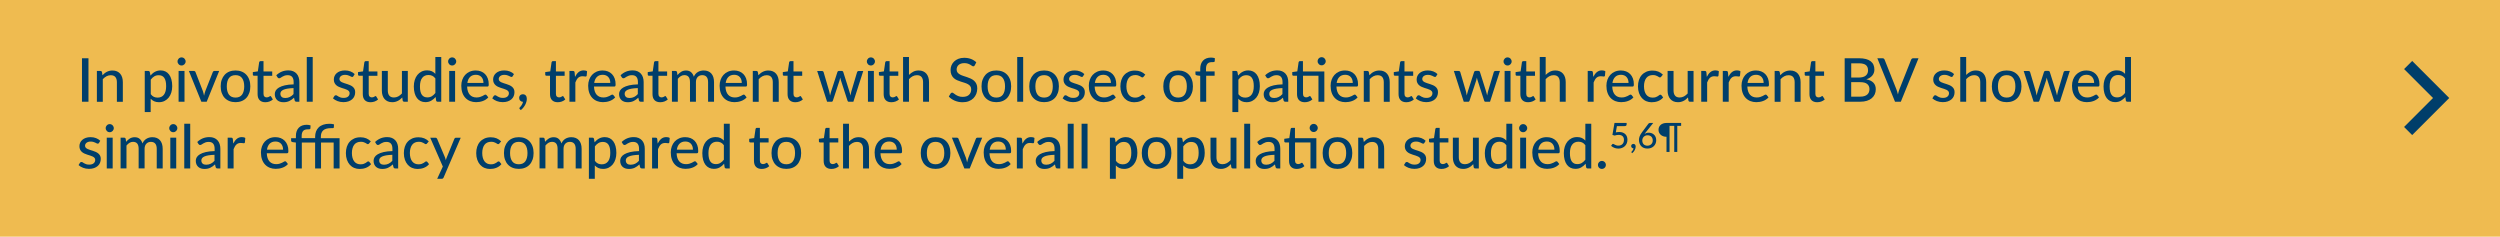 <?xml version="1.0" encoding="utf-8"?>
<!-- Generator: Adobe Illustrator 24.1.0, SVG Export Plug-In . SVG Version: 6.00 Build 0)  -->
<svg version="1.1" id="Layer_1" xmlns="http://www.w3.org/2000/svg" xmlns:xlink="http://www.w3.org/1999/xlink" x="0px" y="0px"
	 viewBox="0 0 823.67 77.97" style="enable-background:new 0 0 823.67 77.97;" xml:space="preserve">
<style type="text/css">
	.st0{fill:#EFBB50;}
	.st1{fill:#003E6A;}
</style>
<rect class="st0" width="823.67" height="77.97"/>
<path class="st1" d="M29.15,33.52h-2.14V19.19h2.14V33.52z M33.76,24.79c0.22-0.23,0.45-0.45,0.69-0.64
	c0.24-0.19,0.49-0.36,0.76-0.49c0.27-0.14,0.56-0.24,0.87-0.32c0.31-0.08,0.64-0.11,0.99-0.11c0.56,0,1.05,0.09,1.47,0.28
	c0.42,0.19,0.78,0.45,1.06,0.78c0.29,0.34,0.5,0.74,0.65,1.21c0.15,0.47,0.22,0.99,0.22,1.57v6.46h-1.96v-6.46
	c0-0.73-0.17-1.29-0.5-1.69c-0.33-0.4-0.84-0.6-1.53-0.6c-0.5,0-0.97,0.12-1.4,0.35c-0.44,0.24-0.84,0.56-1.21,0.96v7.44h-1.95
	V23.38h1.17c0.27,0,0.44,0.13,0.51,0.39L33.76,24.79z M49.57,24.9c0.21-0.25,0.44-0.48,0.68-0.69c0.24-0.21,0.5-0.39,0.78-0.54
	s0.58-0.27,0.89-0.35c0.32-0.08,0.65-0.12,1.01-0.12c0.58,0,1.1,0.11,1.57,0.34c0.47,0.23,0.87,0.56,1.2,1
	c0.33,0.44,0.59,0.98,0.77,1.63c0.18,0.65,0.27,1.39,0.27,2.23c0,0.75-0.1,1.45-0.3,2.09c-0.2,0.64-0.49,1.2-0.87,1.67
	c-0.38,0.47-0.84,0.84-1.38,1.11c-0.54,0.27-1.15,0.4-1.83,0.4c-0.61,0-1.12-0.1-1.56-0.3c-0.43-0.2-0.82-0.48-1.16-0.84v4.4h-1.95
	V23.38h1.17c0.27,0,0.44,0.13,0.51,0.39L49.57,24.9z M49.67,31.03c0.32,0.42,0.66,0.71,1.03,0.88c0.37,0.17,0.78,0.25,1.24,0.25
	c0.89,0,1.58-0.32,2.07-0.96c0.49-0.64,0.73-1.58,0.73-2.81c0-0.65-0.05-1.2-0.16-1.65c-0.11-0.46-0.27-0.83-0.48-1.12
	c-0.21-0.29-0.47-0.5-0.77-0.64c-0.31-0.14-0.65-0.2-1.04-0.2c-0.57,0-1.06,0.13-1.47,0.38c-0.42,0.25-0.8,0.61-1.15,1.08V31.03z
	 M61.16,20.25c0,0.18-0.04,0.35-0.11,0.51c-0.07,0.16-0.17,0.31-0.29,0.43c-0.12,0.12-0.27,0.22-0.43,0.29
	c-0.17,0.07-0.34,0.1-0.52,0.1s-0.35-0.03-0.51-0.1c-0.16-0.07-0.3-0.17-0.42-0.29c-0.12-0.12-0.22-0.27-0.29-0.43
	c-0.07-0.16-0.1-0.33-0.1-0.51c0-0.19,0.03-0.36,0.1-0.52c0.07-0.16,0.17-0.31,0.29-0.43c0.12-0.12,0.26-0.22,0.42-0.29
	c0.16-0.07,0.33-0.1,0.51-0.1s0.35,0.03,0.52,0.1c0.17,0.07,0.31,0.17,0.43,0.29c0.12,0.12,0.22,0.27,0.29,0.43
	C61.13,19.89,61.16,20.06,61.16,20.25z M60.79,23.38v10.14h-1.95V23.38H60.79z M72.21,23.38L68.1,33.52h-1.76l-4.11-10.14h1.61
	c0.15,0,0.28,0.04,0.38,0.11c0.1,0.07,0.17,0.17,0.2,0.28L66.84,30c0.09,0.26,0.16,0.52,0.22,0.77c0.06,0.26,0.12,0.51,0.17,0.76
	c0.05-0.25,0.11-0.51,0.18-0.76c0.07-0.25,0.15-0.51,0.24-0.78l2.46-6.23c0.04-0.11,0.11-0.21,0.21-0.28
	c0.1-0.07,0.22-0.11,0.36-0.11H72.21z M77.6,23.22c0.75,0,1.42,0.12,2.02,0.36c0.6,0.24,1.11,0.59,1.54,1.05
	c0.42,0.46,0.75,1,0.97,1.65c0.23,0.64,0.34,1.36,0.34,2.16c0,0.8-0.11,1.52-0.34,2.17c-0.23,0.65-0.55,1.19-0.97,1.65
	c-0.42,0.45-0.93,0.8-1.54,1.04c-0.6,0.24-1.28,0.36-2.02,0.36c-0.75,0-1.43-0.12-2.03-0.36c-0.6-0.24-1.12-0.59-1.54-1.04
	c-0.43-0.45-0.75-1-0.98-1.65c-0.23-0.65-0.34-1.37-0.34-2.17c0-0.8,0.11-1.52,0.34-2.16c0.23-0.64,0.56-1.19,0.98-1.65
	c0.43-0.46,0.94-0.81,1.54-1.05C76.17,23.34,76.85,23.22,77.6,23.22z M77.6,32.15c0.96,0,1.67-0.32,2.15-0.97
	c0.47-0.65,0.71-1.55,0.71-2.72c0-1.17-0.24-2.08-0.71-2.73c-0.47-0.65-1.19-0.97-2.15-0.97c-0.97,0-1.7,0.32-2.17,0.97
	c-0.48,0.65-0.71,1.56-0.71,2.73c0,1.17,0.24,2.08,0.71,2.72C75.91,31.82,76.63,32.15,77.6,32.15z M87.42,33.68
	c-0.82,0-1.45-0.23-1.89-0.69c-0.44-0.46-0.66-1.11-0.66-1.97v-6.07h-1.18c-0.11,0-0.21-0.03-0.28-0.1
	c-0.08-0.07-0.11-0.17-0.11-0.31v-0.79l1.65-0.23l0.44-3.02c0.03-0.11,0.08-0.2,0.15-0.26c0.08-0.06,0.17-0.09,0.29-0.09h0.99v3.4
	h2.87v1.42h-2.87v5.94c0,0.4,0.1,0.7,0.29,0.89c0.2,0.2,0.45,0.29,0.75,0.29c0.18,0,0.33-0.02,0.46-0.07
	c0.13-0.05,0.24-0.1,0.33-0.15c0.09-0.06,0.17-0.11,0.24-0.15c0.07-0.05,0.13-0.07,0.18-0.07c0.07,0,0.12,0.01,0.15,0.04
	c0.04,0.03,0.07,0.08,0.11,0.14l0.58,0.94c-0.32,0.29-0.7,0.52-1.14,0.68C88.35,33.6,87.9,33.68,87.42,33.68z M91.02,24.8
	c0.57-0.54,1.18-0.94,1.84-1.21c0.66-0.27,1.39-0.4,2.18-0.4c0.58,0,1.09,0.09,1.54,0.28c0.45,0.19,0.82,0.45,1.13,0.79
	c0.31,0.34,0.54,0.75,0.69,1.22c0.16,0.47,0.23,0.99,0.23,1.57v6.47h-0.87c-0.19,0-0.34-0.03-0.44-0.09
	c-0.1-0.06-0.18-0.18-0.24-0.35l-0.21-0.89c-0.26,0.24-0.52,0.45-0.77,0.63c-0.25,0.18-0.52,0.34-0.79,0.47
	c-0.28,0.13-0.57,0.23-0.88,0.29c-0.31,0.07-0.66,0.1-1.04,0.1c-0.4,0-0.77-0.05-1.12-0.16c-0.35-0.11-0.65-0.28-0.91-0.5
	c-0.26-0.23-0.46-0.51-0.61-0.85c-0.15-0.34-0.22-0.74-0.22-1.19c0-0.4,0.11-0.78,0.32-1.15c0.22-0.37,0.57-0.7,1.06-0.99
	c0.49-0.29,1.13-0.53,1.92-0.72c0.79-0.19,1.76-0.29,2.91-0.32v-0.74c0-0.77-0.16-1.34-0.49-1.72c-0.33-0.38-0.81-0.57-1.44-0.57
	c-0.43,0-0.78,0.05-1.07,0.16c-0.29,0.11-0.54,0.22-0.75,0.35c-0.21,0.13-0.39,0.25-0.55,0.35c-0.16,0.11-0.32,0.16-0.48,0.16
	c-0.13,0-0.25-0.04-0.34-0.11c-0.1-0.07-0.17-0.16-0.23-0.26L91.02,24.8z M96.73,29.02c-0.79,0.03-1.46,0.09-2.02,0.18
	c-0.55,0.1-1,0.22-1.35,0.38c-0.35,0.16-0.6,0.35-0.75,0.56c-0.15,0.22-0.23,0.46-0.23,0.72c0,0.25,0.04,0.47,0.12,0.65
	c0.08,0.18,0.2,0.33,0.34,0.45c0.14,0.12,0.31,0.2,0.5,0.25c0.19,0.05,0.4,0.08,0.63,0.08c0.3,0,0.57-0.03,0.82-0.09
	c0.25-0.06,0.48-0.14,0.7-0.25s0.43-0.24,0.63-0.4c0.2-0.16,0.4-0.34,0.59-0.55V29.02z M103.03,18.79v14.73h-1.96V18.79H103.03z
	 M116.42,25.13c-0.05,0.09-0.11,0.15-0.17,0.18c-0.06,0.04-0.14,0.05-0.23,0.05c-0.11,0-0.22-0.04-0.35-0.11
	c-0.13-0.07-0.29-0.15-0.47-0.24c-0.18-0.09-0.4-0.17-0.64-0.24c-0.25-0.07-0.54-0.11-0.88-0.11c-0.28,0-0.53,0.03-0.76,0.1
	c-0.23,0.07-0.42,0.17-0.58,0.29c-0.16,0.12-0.28,0.27-0.37,0.44c-0.09,0.17-0.13,0.35-0.13,0.54c0,0.25,0.07,0.46,0.22,0.63
	c0.15,0.17,0.35,0.31,0.59,0.43c0.24,0.12,0.52,0.23,0.83,0.32c0.31,0.1,0.63,0.2,0.95,0.3c0.32,0.11,0.64,0.23,0.95,0.36
	c0.31,0.14,0.59,0.31,0.83,0.51c0.24,0.2,0.44,0.45,0.59,0.73c0.15,0.29,0.22,0.64,0.22,1.05c0,0.47-0.08,0.91-0.25,1.31
	c-0.17,0.4-0.42,0.75-0.75,1.04c-0.33,0.29-0.74,0.52-1.22,0.69c-0.49,0.17-1.04,0.25-1.67,0.25c-0.7,0-1.34-0.12-1.94-0.35
	c-0.59-0.23-1.09-0.53-1.49-0.89l0.46-0.75c0.05-0.09,0.12-0.16,0.2-0.21c0.08-0.05,0.19-0.07,0.32-0.07c0.13,0,0.26,0.05,0.39,0.14
	c0.13,0.09,0.29,0.19,0.48,0.3c0.19,0.11,0.41,0.21,0.68,0.3c0.27,0.09,0.6,0.13,1,0.13c0.33,0,0.62-0.04,0.87-0.12
	c0.25-0.08,0.45-0.2,0.61-0.34c0.16-0.14,0.28-0.31,0.36-0.49c0.08-0.19,0.12-0.38,0.12-0.59c0-0.27-0.07-0.49-0.22-0.66
	c-0.15-0.18-0.35-0.33-0.59-0.45c-0.24-0.13-0.52-0.24-0.83-0.33c-0.31-0.09-0.63-0.19-0.96-0.3c-0.33-0.11-0.65-0.23-0.96-0.37
	c-0.31-0.14-0.59-0.32-0.83-0.53c-0.24-0.21-0.44-0.47-0.59-0.78c-0.15-0.31-0.22-0.68-0.22-1.12c0-0.39,0.08-0.77,0.24-1.13
	c0.16-0.36,0.4-0.68,0.71-0.95c0.31-0.27,0.69-0.49,1.15-0.65c0.46-0.16,0.98-0.24,1.56-0.24c0.67,0,1.28,0.11,1.82,0.32
	c0.54,0.21,1.01,0.51,1.39,0.88L116.42,25.13z M122.08,33.68c-0.82,0-1.45-0.23-1.89-0.69c-0.44-0.46-0.66-1.11-0.66-1.97v-6.07
	h-1.18c-0.11,0-0.21-0.03-0.28-0.1c-0.08-0.07-0.11-0.17-0.11-0.31v-0.79l1.65-0.23l0.44-3.02c0.03-0.11,0.08-0.2,0.15-0.26
	c0.08-0.06,0.17-0.09,0.29-0.09h0.99v3.4h2.87v1.42h-2.87v5.94c0,0.4,0.1,0.7,0.29,0.89c0.2,0.2,0.45,0.29,0.75,0.29
	c0.18,0,0.33-0.02,0.46-0.07c0.13-0.05,0.24-0.1,0.33-0.15c0.09-0.06,0.17-0.11,0.24-0.15c0.07-0.05,0.13-0.07,0.18-0.07
	c0.07,0,0.12,0.01,0.15,0.04c0.04,0.03,0.07,0.08,0.11,0.14l0.58,0.94c-0.32,0.29-0.7,0.52-1.14,0.68
	C123.01,33.6,122.55,33.68,122.08,33.68z M134.36,23.38v10.14h-1.17c-0.27,0-0.44-0.13-0.52-0.39l-0.14-1.02
	c-0.22,0.23-0.45,0.45-0.69,0.64c-0.24,0.19-0.5,0.36-0.77,0.49c-0.27,0.14-0.56,0.24-0.87,0.32c-0.31,0.08-0.64,0.11-0.99,0.11
	c-0.56,0-1.05-0.09-1.47-0.28c-0.42-0.19-0.78-0.45-1.06-0.78c-0.29-0.34-0.5-0.74-0.65-1.21c-0.15-0.47-0.22-0.99-0.22-1.57v-6.46
	h1.96v6.46c0,0.73,0.17,1.29,0.5,1.69c0.33,0.4,0.84,0.6,1.53,0.6c0.5,0,0.96-0.12,1.4-0.35c0.43-0.24,0.84-0.56,1.22-0.97v-7.43
	H134.36z M145.38,18.79v14.73h-1.18c-0.27,0-0.44-0.13-0.51-0.39l-0.17-1.17c-0.43,0.51-0.92,0.92-1.47,1.23
	c-0.55,0.31-1.18,0.46-1.9,0.46c-0.58,0-1.1-0.11-1.57-0.34c-0.47-0.23-0.87-0.56-1.2-0.99c-0.33-0.44-0.59-0.98-0.77-1.62
	c-0.18-0.65-0.27-1.39-0.27-2.23c0-0.75,0.1-1.45,0.3-2.1c0.2-0.65,0.49-1.2,0.87-1.68c0.38-0.47,0.84-0.84,1.38-1.11
	s1.15-0.4,1.83-0.4c0.61,0,1.13,0.1,1.56,0.3s0.81,0.48,1.15,0.85v-5.55H145.38z M143.43,25.84c-0.32-0.42-0.66-0.71-1.03-0.88
	c-0.37-0.17-0.78-0.25-1.24-0.25c-0.89,0-1.58,0.32-2.07,0.96c-0.49,0.64-0.73,1.58-0.73,2.81c0,0.65,0.05,1.2,0.16,1.65
	c0.11,0.46,0.27,0.83,0.48,1.12c0.21,0.29,0.47,0.5,0.77,0.64c0.31,0.14,0.65,0.2,1.04,0.2c0.57,0,1.05-0.13,1.47-0.38
	c0.41-0.25,0.8-0.61,1.16-1.07V25.84z M150.31,20.25c0,0.18-0.04,0.35-0.11,0.51c-0.07,0.16-0.17,0.31-0.29,0.43
	c-0.12,0.12-0.27,0.22-0.43,0.29c-0.17,0.07-0.34,0.1-0.52,0.1s-0.35-0.03-0.51-0.1c-0.16-0.07-0.3-0.17-0.42-0.29
	c-0.12-0.12-0.22-0.27-0.29-0.43c-0.07-0.16-0.1-0.33-0.1-0.51c0-0.19,0.03-0.36,0.1-0.52c0.07-0.16,0.17-0.31,0.29-0.43
	c0.12-0.12,0.26-0.22,0.42-0.29c0.16-0.07,0.33-0.1,0.51-0.1s0.35,0.03,0.52,0.1c0.17,0.07,0.31,0.17,0.43,0.29
	c0.12,0.12,0.22,0.27,0.29,0.43C150.28,19.89,150.31,20.06,150.31,20.25z M149.94,23.38v10.14H148V23.38H149.94z M160.88,32.08
	c-0.24,0.28-0.52,0.52-0.83,0.72c-0.31,0.2-0.65,0.37-1,0.49c-0.35,0.13-0.72,0.22-1.09,0.28c-0.38,0.06-0.75,0.09-1.11,0.09
	c-0.7,0-1.35-0.12-1.94-0.35c-0.6-0.24-1.11-0.58-1.55-1.04c-0.44-0.46-0.78-1.02-1.02-1.7c-0.24-0.68-0.36-1.45-0.36-2.33
	c0-0.71,0.11-1.36,0.33-1.97c0.22-0.61,0.53-1.14,0.94-1.59c0.41-0.45,0.91-0.81,1.5-1.07c0.59-0.26,1.26-0.39,2-0.39
	c0.62,0,1.19,0.1,1.71,0.3c0.52,0.2,0.97,0.5,1.35,0.88c0.38,0.39,0.68,0.86,0.89,1.43c0.22,0.57,0.32,1.21,0.32,1.94
	c0,0.3-0.03,0.5-0.1,0.6c-0.07,0.1-0.19,0.15-0.37,0.15h-6.65c0.02,0.61,0.11,1.13,0.26,1.58c0.15,0.45,0.36,0.82,0.63,1.12
	c0.27,0.3,0.59,0.52,0.96,0.67c0.37,0.15,0.79,0.22,1.25,0.22c0.43,0,0.81-0.05,1.12-0.15c0.32-0.1,0.59-0.21,0.82-0.32
	c0.23-0.12,0.42-0.22,0.58-0.32c0.16-0.1,0.29-0.15,0.41-0.15c0.16,0,0.28,0.06,0.37,0.18L160.88,32.08z M159.28,27.32
	c0-0.39-0.05-0.74-0.16-1.07c-0.11-0.33-0.27-0.61-0.48-0.85c-0.21-0.24-0.47-0.43-0.78-0.56c-0.31-0.13-0.66-0.2-1.06-0.2
	c-0.82,0-1.46,0.24-1.93,0.71c-0.47,0.47-0.77,1.13-0.89,1.97H159.28z M168.9,25.13c-0.05,0.09-0.11,0.15-0.17,0.18
	c-0.06,0.04-0.14,0.05-0.23,0.05c-0.11,0-0.22-0.04-0.35-0.11c-0.13-0.07-0.29-0.15-0.47-0.24c-0.18-0.09-0.4-0.17-0.64-0.24
	c-0.25-0.07-0.54-0.11-0.88-0.11c-0.28,0-0.53,0.03-0.76,0.1c-0.23,0.07-0.42,0.17-0.58,0.29c-0.16,0.12-0.28,0.27-0.37,0.44
	c-0.09,0.17-0.13,0.35-0.13,0.54c0,0.25,0.07,0.46,0.22,0.63c0.15,0.17,0.35,0.31,0.59,0.43c0.24,0.12,0.52,0.23,0.83,0.32
	c0.31,0.1,0.63,0.2,0.95,0.3c0.32,0.11,0.64,0.23,0.95,0.36c0.31,0.14,0.59,0.31,0.83,0.51c0.24,0.2,0.44,0.45,0.59,0.73
	c0.15,0.29,0.22,0.64,0.22,1.05c0,0.47-0.08,0.91-0.25,1.31c-0.17,0.4-0.42,0.75-0.75,1.04c-0.33,0.29-0.74,0.52-1.22,0.69
	c-0.49,0.17-1.04,0.25-1.67,0.25c-0.7,0-1.34-0.12-1.94-0.35c-0.59-0.23-1.09-0.53-1.49-0.89l0.46-0.75
	c0.05-0.09,0.12-0.16,0.2-0.21c0.08-0.05,0.19-0.07,0.32-0.07c0.13,0,0.26,0.05,0.39,0.14c0.13,0.09,0.29,0.19,0.48,0.3
	c0.19,0.11,0.41,0.21,0.68,0.3c0.27,0.09,0.6,0.13,1,0.13c0.33,0,0.62-0.04,0.87-0.12c0.25-0.08,0.45-0.2,0.61-0.34
	c0.16-0.14,0.28-0.31,0.36-0.49c0.08-0.19,0.12-0.38,0.12-0.59c0-0.27-0.07-0.49-0.22-0.66c-0.15-0.18-0.35-0.33-0.59-0.45
	c-0.24-0.13-0.52-0.24-0.83-0.33c-0.31-0.09-0.63-0.19-0.96-0.3c-0.33-0.11-0.65-0.23-0.96-0.37c-0.31-0.14-0.59-0.32-0.83-0.53
	c-0.24-0.21-0.44-0.47-0.59-0.78c-0.15-0.31-0.22-0.68-0.22-1.12c0-0.39,0.08-0.77,0.24-1.13c0.16-0.36,0.4-0.68,0.71-0.95
	c0.31-0.27,0.69-0.49,1.15-0.65c0.46-0.16,0.98-0.24,1.56-0.24c0.67,0,1.28,0.11,1.82,0.32c0.54,0.21,1.01,0.51,1.39,0.88
	L168.9,25.13z M172.26,33.52c-0.18,0-0.34-0.03-0.49-0.1c-0.15-0.07-0.28-0.16-0.39-0.27c-0.11-0.12-0.19-0.25-0.25-0.41
	c-0.06-0.16-0.09-0.33-0.09-0.52c0-0.16,0.03-0.31,0.09-0.45c0.06-0.14,0.14-0.27,0.25-0.37c0.11-0.11,0.24-0.19,0.39-0.25
	c0.15-0.06,0.32-0.09,0.51-0.09c0.21,0,0.4,0.04,0.56,0.11c0.16,0.08,0.3,0.18,0.41,0.32c0.11,0.14,0.19,0.29,0.24,0.47
	c0.05,0.18,0.08,0.37,0.08,0.58c0,0.3-0.04,0.62-0.13,0.95c-0.09,0.33-0.21,0.66-0.38,0.99c-0.17,0.33-0.37,0.64-0.62,0.95
	c-0.25,0.31-0.53,0.59-0.84,0.85l-0.33-0.31c-0.1-0.09-0.15-0.2-0.15-0.31c0-0.05,0.01-0.09,0.04-0.14c0.03-0.05,0.07-0.1,0.11-0.14
	c0.07-0.07,0.15-0.17,0.26-0.29c0.11-0.12,0.21-0.26,0.31-0.41c0.1-0.16,0.2-0.33,0.29-0.52c0.09-0.19,0.15-0.39,0.19-0.6H172.26z
	 M183.76,33.68c-0.82,0-1.45-0.23-1.89-0.69c-0.44-0.46-0.66-1.11-0.66-1.97v-6.07h-1.18c-0.11,0-0.21-0.03-0.28-0.1
	c-0.08-0.07-0.11-0.17-0.11-0.31v-0.79l1.65-0.23l0.44-3.02c0.03-0.11,0.08-0.2,0.15-0.26c0.08-0.06,0.17-0.09,0.29-0.09h0.99v3.4
	h2.87v1.42h-2.87v5.94c0,0.4,0.1,0.7,0.29,0.89c0.2,0.2,0.45,0.29,0.75,0.29c0.18,0,0.33-0.02,0.46-0.07
	c0.13-0.05,0.24-0.1,0.33-0.15c0.09-0.06,0.17-0.11,0.24-0.15c0.07-0.05,0.13-0.07,0.18-0.07c0.07,0,0.12,0.01,0.15,0.04
	c0.04,0.03,0.07,0.08,0.11,0.14l0.58,0.94c-0.32,0.29-0.7,0.52-1.14,0.68C184.69,33.6,184.23,33.68,183.76,33.68z M189.45,25.33
	c0.33-0.67,0.72-1.19,1.18-1.57c0.46-0.38,1.01-0.57,1.66-0.57c0.22,0,0.43,0.02,0.62,0.07c0.2,0.05,0.37,0.12,0.51,0.22l-0.13,1.47
	c-0.05,0.18-0.16,0.27-0.33,0.27c-0.09,0-0.23-0.02-0.42-0.05c-0.19-0.04-0.39-0.05-0.6-0.05c-0.31,0-0.59,0.04-0.83,0.13
	c-0.24,0.09-0.45,0.22-0.64,0.4c-0.19,0.18-0.36,0.39-0.5,0.65c-0.15,0.26-0.28,0.55-0.41,0.87v6.35h-1.95V23.38h1.12
	c0.21,0,0.36,0.04,0.43,0.11c0.08,0.08,0.13,0.21,0.16,0.4L189.45,25.33z M202.68,32.08c-0.24,0.28-0.52,0.52-0.83,0.72
	c-0.31,0.2-0.65,0.37-1,0.49c-0.35,0.13-0.72,0.22-1.09,0.28c-0.38,0.06-0.75,0.09-1.11,0.09c-0.7,0-1.35-0.12-1.94-0.35
	c-0.6-0.24-1.11-0.58-1.55-1.04c-0.44-0.46-0.78-1.02-1.02-1.7c-0.24-0.68-0.36-1.45-0.36-2.33c0-0.71,0.11-1.36,0.33-1.97
	s0.53-1.14,0.94-1.59c0.41-0.45,0.91-0.81,1.5-1.07c0.59-0.26,1.26-0.39,2-0.39c0.62,0,1.19,0.1,1.71,0.3
	c0.52,0.2,0.97,0.5,1.35,0.88c0.38,0.39,0.68,0.86,0.89,1.43c0.22,0.57,0.32,1.21,0.32,1.94c0,0.3-0.03,0.5-0.1,0.6
	c-0.07,0.1-0.19,0.15-0.37,0.15h-6.65c0.02,0.61,0.11,1.13,0.26,1.58c0.15,0.45,0.36,0.82,0.63,1.12s0.59,0.52,0.96,0.67
	c0.37,0.15,0.79,0.22,1.25,0.22c0.43,0,0.81-0.05,1.12-0.15c0.32-0.1,0.59-0.21,0.82-0.32c0.23-0.12,0.42-0.22,0.58-0.32
	c0.16-0.1,0.29-0.15,0.41-0.15c0.16,0,0.28,0.06,0.37,0.18L202.68,32.08z M201.07,27.32c0-0.39-0.05-0.74-0.16-1.07
	c-0.11-0.33-0.27-0.61-0.48-0.85c-0.21-0.24-0.47-0.43-0.78-0.56c-0.31-0.13-0.66-0.2-1.06-0.2c-0.82,0-1.46,0.24-1.93,0.71
	c-0.47,0.47-0.77,1.13-0.89,1.97H201.07z M204.45,24.8c0.57-0.54,1.18-0.94,1.84-1.21c0.66-0.27,1.39-0.4,2.18-0.4
	c0.58,0,1.09,0.09,1.54,0.28c0.45,0.19,0.82,0.45,1.13,0.79c0.31,0.34,0.54,0.75,0.69,1.22c0.16,0.47,0.23,0.99,0.23,1.57v6.47
	h-0.87c-0.19,0-0.34-0.03-0.44-0.09c-0.1-0.06-0.18-0.18-0.24-0.35l-0.21-0.89c-0.26,0.24-0.52,0.45-0.77,0.63
	c-0.25,0.18-0.52,0.34-0.79,0.47c-0.28,0.13-0.57,0.23-0.88,0.29c-0.31,0.07-0.66,0.1-1.04,0.1c-0.4,0-0.77-0.05-1.12-0.16
	c-0.35-0.11-0.65-0.28-0.91-0.5c-0.26-0.23-0.46-0.51-0.61-0.85c-0.15-0.34-0.22-0.74-0.22-1.19c0-0.4,0.11-0.78,0.32-1.15
	c0.22-0.37,0.57-0.7,1.06-0.99c0.49-0.29,1.13-0.53,1.92-0.72c0.79-0.19,1.76-0.29,2.91-0.32v-0.74c0-0.77-0.16-1.34-0.49-1.72
	c-0.33-0.38-0.81-0.57-1.44-0.57c-0.43,0-0.78,0.05-1.07,0.16c-0.29,0.11-0.54,0.22-0.75,0.35c-0.21,0.13-0.39,0.25-0.55,0.35
	c-0.16,0.11-0.32,0.16-0.48,0.16c-0.13,0-0.25-0.04-0.34-0.11c-0.1-0.07-0.17-0.16-0.23-0.26L204.45,24.8z M210.16,29.02
	c-0.79,0.03-1.46,0.09-2.02,0.18c-0.55,0.1-1,0.22-1.35,0.38c-0.35,0.16-0.6,0.35-0.75,0.56c-0.15,0.22-0.23,0.46-0.23,0.72
	c0,0.25,0.04,0.47,0.12,0.65c0.08,0.18,0.2,0.33,0.34,0.45c0.14,0.12,0.31,0.2,0.5,0.25c0.19,0.05,0.4,0.08,0.63,0.08
	c0.3,0,0.57-0.03,0.82-0.09c0.25-0.06,0.48-0.14,0.7-0.25c0.22-0.11,0.43-0.24,0.63-0.4c0.2-0.16,0.4-0.34,0.59-0.55V29.02z
	 M217.53,33.68c-0.82,0-1.45-0.23-1.89-0.69c-0.44-0.46-0.66-1.11-0.66-1.97v-6.07h-1.18c-0.11,0-0.21-0.03-0.28-0.1
	c-0.08-0.07-0.11-0.17-0.11-0.31v-0.79l1.65-0.23l0.44-3.02c0.03-0.11,0.08-0.2,0.15-0.26c0.08-0.06,0.17-0.09,0.29-0.09h0.99v3.4
	h2.87v1.42h-2.87v5.94c0,0.4,0.1,0.7,0.29,0.89c0.2,0.2,0.45,0.29,0.75,0.29c0.18,0,0.33-0.02,0.46-0.07
	c0.13-0.05,0.24-0.1,0.33-0.15c0.09-0.06,0.17-0.11,0.24-0.15c0.07-0.05,0.13-0.07,0.18-0.07c0.07,0,0.12,0.01,0.15,0.04
	c0.04,0.03,0.07,0.08,0.11,0.14l0.58,0.94c-0.32,0.29-0.7,0.52-1.14,0.68C218.46,33.6,218,33.68,217.53,33.68z M221.38,33.52V23.38
	h1.17c0.27,0,0.44,0.13,0.51,0.39l0.14,0.97c0.37-0.45,0.79-0.81,1.24-1.09c0.46-0.28,0.99-0.42,1.6-0.42
	c0.67,0,1.22,0.18,1.64,0.55c0.42,0.37,0.73,0.87,0.92,1.5c0.15-0.36,0.34-0.67,0.57-0.93c0.23-0.26,0.49-0.47,0.78-0.64
	c0.29-0.17,0.59-0.29,0.91-0.37c0.32-0.08,0.65-0.12,0.98-0.12c0.54,0,1.02,0.08,1.44,0.25c0.42,0.17,0.78,0.42,1.07,0.74
	c0.29,0.33,0.52,0.73,0.67,1.21c0.15,0.48,0.23,1.02,0.23,1.64v6.46h-1.96v-6.46c0-0.76-0.16-1.33-0.49-1.72
	c-0.33-0.39-0.81-0.58-1.44-0.58c-0.28,0-0.55,0.05-0.8,0.14c-0.25,0.1-0.47,0.24-0.66,0.43c-0.19,0.19-0.34,0.43-0.45,0.72
	c-0.11,0.29-0.16,0.62-0.16,1v6.46h-1.96v-6.46c0-0.79-0.16-1.36-0.47-1.74c-0.31-0.37-0.77-0.56-1.38-0.56
	c-0.42,0-0.81,0.11-1.17,0.33c-0.36,0.22-0.69,0.52-0.99,0.9v7.53H221.38z M245.99,32.08c-0.24,0.28-0.52,0.52-0.83,0.72
	c-0.31,0.2-0.65,0.37-1,0.49c-0.35,0.13-0.72,0.22-1.09,0.28c-0.38,0.06-0.75,0.09-1.11,0.09c-0.7,0-1.35-0.12-1.94-0.35
	c-0.6-0.24-1.11-0.58-1.55-1.04c-0.44-0.46-0.78-1.02-1.02-1.7c-0.24-0.68-0.36-1.45-0.36-2.33c0-0.71,0.11-1.36,0.33-1.97
	s0.53-1.14,0.94-1.59c0.41-0.45,0.91-0.81,1.5-1.07c0.59-0.26,1.26-0.39,2-0.39c0.62,0,1.19,0.1,1.71,0.3
	c0.52,0.2,0.97,0.5,1.35,0.88c0.38,0.39,0.68,0.86,0.89,1.43c0.22,0.57,0.32,1.21,0.32,1.94c0,0.3-0.03,0.5-0.1,0.6
	c-0.07,0.1-0.19,0.15-0.37,0.15h-6.65c0.02,0.61,0.11,1.13,0.26,1.58c0.15,0.45,0.36,0.82,0.63,1.12c0.27,0.3,0.59,0.52,0.96,0.67
	c0.37,0.15,0.79,0.22,1.25,0.22c0.43,0,0.81-0.05,1.12-0.15c0.32-0.1,0.59-0.21,0.82-0.32c0.23-0.12,0.42-0.22,0.58-0.32
	c0.16-0.1,0.29-0.15,0.41-0.15c0.16,0,0.28,0.06,0.37,0.18L245.99,32.08z M244.39,27.32c0-0.39-0.05-0.74-0.16-1.07
	c-0.11-0.33-0.27-0.61-0.48-0.85c-0.21-0.24-0.47-0.43-0.78-0.56c-0.31-0.13-0.66-0.2-1.06-0.2c-0.82,0-1.46,0.24-1.93,0.71
	c-0.47,0.47-0.77,1.13-0.89,1.97H244.39z M249.86,24.79c0.22-0.23,0.45-0.45,0.69-0.64c0.24-0.19,0.49-0.36,0.76-0.49
	c0.27-0.14,0.56-0.24,0.87-0.32c0.31-0.08,0.64-0.11,0.99-0.11c0.56,0,1.05,0.09,1.47,0.28c0.42,0.19,0.78,0.45,1.06,0.78
	c0.29,0.34,0.5,0.74,0.65,1.21c0.15,0.47,0.22,0.99,0.22,1.57v6.46h-1.96v-6.46c0-0.73-0.17-1.29-0.5-1.69
	c-0.33-0.4-0.84-0.6-1.53-0.6c-0.5,0-0.97,0.12-1.4,0.35c-0.44,0.24-0.84,0.56-1.21,0.96v7.44h-1.95V23.38h1.17
	c0.27,0,0.44,0.13,0.51,0.39L249.86,24.79z M262.03,33.68c-0.82,0-1.45-0.23-1.89-0.69c-0.44-0.46-0.66-1.11-0.66-1.97v-6.07h-1.18
	c-0.11,0-0.21-0.03-0.28-0.1c-0.08-0.07-0.11-0.17-0.11-0.31v-0.79l1.65-0.23l0.44-3.02c0.03-0.11,0.08-0.2,0.15-0.26
	c0.08-0.06,0.17-0.09,0.29-0.09h0.99v3.4h2.87v1.42h-2.87v5.94c0,0.4,0.1,0.7,0.29,0.89c0.2,0.2,0.45,0.29,0.75,0.29
	c0.18,0,0.33-0.02,0.46-0.07c0.13-0.05,0.24-0.1,0.33-0.15c0.09-0.06,0.17-0.11,0.24-0.15c0.07-0.05,0.13-0.07,0.18-0.07
	c0.07,0,0.12,0.01,0.15,0.04c0.04,0.03,0.07,0.08,0.11,0.14l0.58,0.94c-0.32,0.29-0.7,0.52-1.14,0.68
	C262.96,33.6,262.51,33.68,262.03,33.68z M284.42,23.38l-3.26,10.14h-1.56c-0.19,0-0.31-0.12-0.38-0.37l-2.14-6.61
	c-0.05-0.17-0.1-0.33-0.14-0.49c-0.04-0.16-0.08-0.33-0.11-0.49c-0.06,0.35-0.14,0.68-0.25,1.01l-2.17,6.59
	c-0.07,0.25-0.21,0.37-0.43,0.37h-1.48l-3.27-10.14h1.54c0.15,0,0.28,0.04,0.38,0.11c0.1,0.07,0.17,0.17,0.2,0.28l1.83,6.23
	c0.06,0.25,0.11,0.5,0.16,0.74c0.05,0.24,0.09,0.48,0.13,0.72c0.06-0.24,0.12-0.48,0.19-0.72c0.07-0.24,0.14-0.49,0.21-0.74
	l2.03-6.27c0.03-0.11,0.1-0.2,0.19-0.27c0.09-0.07,0.21-0.1,0.34-0.1h0.85c0.15,0,0.27,0.03,0.36,0.1c0.1,0.07,0.16,0.16,0.19,0.27
	l1.98,6.27c0.07,0.25,0.14,0.5,0.21,0.74c0.07,0.24,0.13,0.49,0.18,0.73c0.04-0.24,0.09-0.48,0.14-0.72
	c0.05-0.24,0.11-0.49,0.18-0.75l1.86-6.23c0.03-0.11,0.1-0.21,0.2-0.28c0.1-0.07,0.22-0.11,0.35-0.11H284.42z M288.27,20.25
	c0,0.18-0.04,0.35-0.11,0.51c-0.07,0.16-0.17,0.31-0.29,0.43c-0.12,0.12-0.27,0.22-0.43,0.29c-0.17,0.07-0.34,0.1-0.52,0.1
	c-0.18,0-0.35-0.03-0.51-0.1c-0.16-0.07-0.3-0.17-0.42-0.29c-0.12-0.12-0.22-0.27-0.29-0.43c-0.07-0.16-0.1-0.33-0.1-0.51
	c0-0.19,0.03-0.36,0.1-0.52c0.07-0.16,0.17-0.31,0.29-0.43c0.12-0.12,0.26-0.22,0.42-0.29c0.16-0.07,0.33-0.1,0.51-0.1
	c0.18,0,0.35,0.03,0.52,0.1c0.17,0.07,0.31,0.17,0.43,0.29c0.12,0.12,0.22,0.27,0.29,0.43C288.24,19.89,288.27,20.06,288.27,20.25z
	 M287.91,23.38v10.14h-1.95V23.38H287.91z M293.69,33.68c-0.82,0-1.45-0.23-1.89-0.69c-0.44-0.46-0.66-1.11-0.66-1.97v-6.07h-1.18
	c-0.11,0-0.21-0.03-0.28-0.1c-0.08-0.07-0.11-0.17-0.11-0.31v-0.79l1.65-0.23l0.44-3.02c0.03-0.11,0.08-0.2,0.15-0.26
	c0.08-0.06,0.17-0.09,0.29-0.09h0.99v3.4h2.87v1.42h-2.87v5.94c0,0.4,0.1,0.7,0.29,0.89c0.2,0.2,0.45,0.29,0.75,0.29
	c0.18,0,0.33-0.02,0.46-0.07c0.13-0.05,0.24-0.1,0.33-0.15c0.09-0.06,0.17-0.11,0.24-0.15c0.07-0.05,0.13-0.07,0.18-0.07
	c0.07,0,0.12,0.01,0.15,0.04c0.04,0.03,0.07,0.08,0.11,0.14l0.58,0.94c-0.32,0.29-0.7,0.52-1.14,0.68
	C294.62,33.6,294.17,33.68,293.69,33.68z M299.49,24.67c0.43-0.43,0.9-0.78,1.41-1.05c0.52-0.27,1.11-0.4,1.78-0.4
	c0.56,0,1.05,0.09,1.47,0.28c0.42,0.19,0.78,0.45,1.06,0.78c0.29,0.34,0.5,0.74,0.65,1.21c0.15,0.47,0.22,0.99,0.22,1.57v6.46h-1.96
	v-6.46c0-0.73-0.17-1.29-0.5-1.69c-0.33-0.4-0.84-0.6-1.53-0.6c-0.5,0-0.97,0.12-1.4,0.35c-0.44,0.24-0.84,0.56-1.21,0.96v7.44
	h-1.95V18.79h1.95V24.67z M321.15,21.53c-0.07,0.11-0.14,0.2-0.21,0.25c-0.07,0.05-0.17,0.08-0.28,0.08c-0.12,0-0.26-0.05-0.41-0.16
	c-0.15-0.11-0.34-0.23-0.57-0.37c-0.23-0.14-0.5-0.26-0.82-0.37c-0.32-0.11-0.7-0.16-1.15-0.16c-0.42,0-0.79,0.05-1.1,0.16
	c-0.32,0.11-0.58,0.26-0.79,0.45c-0.21,0.19-0.37,0.41-0.48,0.67c-0.11,0.26-0.16,0.53-0.16,0.83c0,0.39,0.1,0.71,0.29,0.96
	c0.2,0.25,0.45,0.47,0.77,0.65c0.32,0.18,0.68,0.34,1.09,0.47c0.41,0.13,0.82,0.27,1.25,0.41c0.43,0.14,0.84,0.31,1.25,0.49
	c0.41,0.19,0.77,0.42,1.09,0.7c0.32,0.28,0.58,0.63,0.77,1.04c0.2,0.41,0.29,0.91,0.29,1.5c0,0.63-0.11,1.22-0.32,1.78
	c-0.22,0.55-0.53,1.03-0.94,1.45c-0.41,0.41-0.92,0.74-1.52,0.97c-0.6,0.24-1.29,0.35-2.05,0.35c-0.46,0-0.9-0.04-1.34-0.13
	c-0.43-0.09-0.84-0.22-1.23-0.38c-0.39-0.16-0.75-0.36-1.08-0.59c-0.34-0.23-0.64-0.49-0.9-0.77l0.61-1.02
	c0.06-0.08,0.13-0.15,0.21-0.2c0.08-0.05,0.18-0.08,0.28-0.08c0.14,0,0.3,0.07,0.48,0.22c0.18,0.15,0.41,0.31,0.68,0.48
	c0.27,0.18,0.59,0.34,0.97,0.48c0.38,0.15,0.83,0.22,1.37,0.22c0.44,0,0.83-0.06,1.18-0.17c0.35-0.12,0.64-0.28,0.87-0.5
	c0.24-0.22,0.42-0.48,0.54-0.78c0.13-0.31,0.19-0.65,0.19-1.02c0-0.42-0.1-0.76-0.29-1.03c-0.19-0.27-0.45-0.49-0.77-0.67
	c-0.32-0.18-0.68-0.33-1.09-0.46c-0.41-0.13-0.82-0.26-1.25-0.39c-0.43-0.14-0.84-0.29-1.25-0.47c-0.41-0.18-0.77-0.41-1.09-0.7
	c-0.32-0.29-0.58-0.65-0.77-1.09c-0.19-0.44-0.29-0.97-0.29-1.61c0-0.51,0.1-1.01,0.3-1.49c0.2-0.48,0.49-0.9,0.87-1.27
	c0.38-0.37,0.85-0.67,1.41-0.89c0.56-0.22,1.2-0.33,1.92-0.33c0.81,0,1.55,0.13,2.22,0.38c0.68,0.26,1.26,0.62,1.76,1.1
	L321.15,21.53z M328.27,23.22c0.75,0,1.42,0.12,2.02,0.36c0.6,0.24,1.11,0.59,1.54,1.05c0.42,0.46,0.75,1,0.97,1.65
	c0.23,0.64,0.34,1.36,0.34,2.16c0,0.8-0.11,1.52-0.34,2.17c-0.23,0.65-0.55,1.19-0.97,1.65c-0.42,0.45-0.93,0.8-1.54,1.04
	c-0.6,0.24-1.28,0.36-2.02,0.36c-0.75,0-1.43-0.12-2.03-0.36c-0.6-0.24-1.12-0.59-1.54-1.04c-0.43-0.45-0.75-1-0.98-1.65
	c-0.23-0.65-0.34-1.37-0.34-2.17c0-0.8,0.11-1.52,0.34-2.16c0.23-0.64,0.56-1.19,0.98-1.65c0.43-0.46,0.94-0.81,1.54-1.05
	C326.84,23.34,327.52,23.22,328.27,23.22z M328.27,32.15c0.96,0,1.67-0.32,2.15-0.97c0.47-0.65,0.71-1.55,0.71-2.72
	c0-1.17-0.24-2.08-0.71-2.73c-0.47-0.65-1.19-0.97-2.15-0.97c-0.97,0-1.7,0.32-2.17,0.97c-0.48,0.65-0.71,1.56-0.71,2.73
	c0,1.17,0.24,2.08,0.71,2.72C326.57,31.82,327.3,32.15,328.27,32.15z M337.1,18.79v14.73h-1.96V18.79H337.1z M344,23.22
	c0.75,0,1.42,0.12,2.02,0.36c0.6,0.24,1.11,0.59,1.54,1.05c0.42,0.46,0.75,1,0.97,1.65c0.23,0.64,0.34,1.36,0.34,2.16
	c0,0.8-0.11,1.52-0.34,2.17c-0.23,0.65-0.55,1.19-0.97,1.65c-0.42,0.45-0.93,0.8-1.54,1.04c-0.6,0.24-1.28,0.36-2.02,0.36
	c-0.75,0-1.43-0.12-2.03-0.36c-0.6-0.24-1.12-0.59-1.54-1.04c-0.43-0.45-0.75-1-0.98-1.65c-0.23-0.65-0.34-1.37-0.34-2.17
	c0-0.8,0.11-1.52,0.34-2.16c0.23-0.64,0.56-1.19,0.98-1.65c0.43-0.46,0.94-0.81,1.54-1.05C342.57,23.34,343.25,23.22,344,23.22z
	 M344,32.15c0.96,0,1.67-0.32,2.15-0.97c0.47-0.65,0.71-1.55,0.71-2.72c0-1.17-0.24-2.08-0.71-2.73c-0.47-0.65-1.19-0.97-2.15-0.97
	c-0.97,0-1.7,0.32-2.17,0.97c-0.48,0.65-0.71,1.56-0.71,2.73c0,1.17,0.24,2.08,0.71,2.72C342.3,31.82,343.03,32.15,344,32.15z
	 M356.82,25.13c-0.05,0.09-0.11,0.15-0.17,0.18c-0.06,0.04-0.14,0.05-0.23,0.05c-0.11,0-0.22-0.04-0.35-0.11
	c-0.13-0.07-0.29-0.15-0.47-0.24c-0.18-0.09-0.4-0.17-0.64-0.24c-0.25-0.07-0.54-0.11-0.88-0.11c-0.28,0-0.53,0.03-0.76,0.1
	c-0.23,0.07-0.42,0.17-0.58,0.29c-0.16,0.12-0.28,0.27-0.37,0.44c-0.09,0.17-0.13,0.35-0.13,0.54c0,0.25,0.07,0.46,0.22,0.63
	c0.15,0.17,0.35,0.31,0.59,0.43c0.24,0.12,0.52,0.23,0.83,0.32c0.31,0.1,0.63,0.2,0.95,0.3c0.32,0.11,0.64,0.23,0.95,0.36
	c0.31,0.14,0.59,0.31,0.83,0.51c0.24,0.2,0.44,0.45,0.59,0.73c0.15,0.29,0.22,0.64,0.22,1.05c0,0.47-0.08,0.91-0.25,1.31
	c-0.17,0.4-0.42,0.75-0.75,1.04c-0.33,0.29-0.74,0.52-1.22,0.69c-0.49,0.17-1.04,0.25-1.67,0.25c-0.7,0-1.34-0.12-1.94-0.35
	c-0.59-0.23-1.09-0.53-1.49-0.89l0.46-0.75c0.05-0.09,0.12-0.16,0.2-0.21c0.08-0.05,0.19-0.07,0.32-0.07c0.13,0,0.26,0.05,0.39,0.14
	c0.13,0.09,0.29,0.19,0.48,0.3c0.19,0.11,0.41,0.21,0.68,0.3c0.27,0.09,0.6,0.13,1,0.13c0.33,0,0.62-0.04,0.87-0.12
	c0.25-0.08,0.45-0.2,0.61-0.34c0.16-0.14,0.28-0.31,0.36-0.49c0.08-0.19,0.12-0.38,0.12-0.59c0-0.27-0.07-0.49-0.22-0.66
	c-0.15-0.18-0.35-0.33-0.59-0.45c-0.24-0.13-0.52-0.24-0.83-0.33c-0.31-0.09-0.63-0.19-0.96-0.3c-0.33-0.11-0.65-0.23-0.96-0.37
	c-0.31-0.14-0.59-0.32-0.83-0.53c-0.24-0.21-0.44-0.47-0.59-0.78c-0.15-0.31-0.22-0.68-0.22-1.12c0-0.39,0.08-0.77,0.24-1.13
	c0.16-0.36,0.4-0.68,0.71-0.95c0.31-0.27,0.69-0.49,1.15-0.65c0.46-0.16,0.98-0.24,1.56-0.24c0.67,0,1.28,0.11,1.82,0.32
	c0.54,0.21,1.01,0.51,1.39,0.88L356.82,25.13z M367.63,32.08c-0.24,0.28-0.52,0.52-0.83,0.72c-0.31,0.2-0.65,0.37-1,0.49
	c-0.35,0.13-0.72,0.22-1.09,0.28c-0.38,0.06-0.75,0.09-1.11,0.09c-0.7,0-1.35-0.12-1.94-0.35c-0.6-0.24-1.11-0.58-1.55-1.04
	c-0.44-0.46-0.78-1.02-1.02-1.7c-0.24-0.68-0.36-1.45-0.36-2.33c0-0.71,0.11-1.36,0.33-1.97s0.53-1.14,0.94-1.59
	c0.41-0.45,0.91-0.81,1.5-1.07c0.59-0.26,1.26-0.39,2-0.39c0.62,0,1.19,0.1,1.71,0.3c0.52,0.2,0.97,0.5,1.35,0.88
	c0.38,0.39,0.68,0.86,0.89,1.43c0.22,0.57,0.32,1.21,0.32,1.94c0,0.3-0.03,0.5-0.1,0.6c-0.07,0.1-0.19,0.15-0.37,0.15h-6.65
	c0.02,0.61,0.11,1.13,0.26,1.58c0.15,0.45,0.36,0.82,0.63,1.12c0.27,0.3,0.59,0.52,0.96,0.67c0.37,0.15,0.79,0.22,1.25,0.22
	c0.43,0,0.81-0.05,1.12-0.15c0.32-0.1,0.59-0.21,0.82-0.32c0.23-0.12,0.42-0.22,0.58-0.32c0.16-0.1,0.29-0.15,0.41-0.15
	c0.16,0,0.28,0.06,0.37,0.18L367.63,32.08z M366.02,27.32c0-0.39-0.05-0.74-0.16-1.07c-0.11-0.33-0.27-0.61-0.48-0.85
	c-0.21-0.24-0.47-0.43-0.78-0.56c-0.31-0.13-0.66-0.2-1.06-0.2c-0.82,0-1.46,0.24-1.93,0.71c-0.47,0.47-0.77,1.13-0.89,1.97H366.02z
	 M376.77,25.28c-0.06,0.07-0.12,0.13-0.17,0.17c-0.06,0.04-0.14,0.06-0.24,0.06c-0.11,0-0.22-0.04-0.33-0.12
	c-0.12-0.08-0.26-0.17-0.44-0.27c-0.18-0.1-0.39-0.19-0.64-0.27c-0.25-0.08-0.56-0.12-0.92-0.12c-0.48,0-0.9,0.09-1.27,0.26
	c-0.37,0.17-0.67,0.42-0.91,0.74c-0.24,0.32-0.43,0.71-0.55,1.17c-0.13,0.46-0.19,0.97-0.19,1.55c0,0.59,0.07,1.12,0.2,1.58
	c0.13,0.46,0.32,0.85,0.57,1.17c0.25,0.32,0.55,0.56,0.9,0.72c0.35,0.16,0.75,0.24,1.18,0.24c0.42,0,0.77-0.05,1.04-0.15
	c0.27-0.1,0.5-0.21,0.68-0.33c0.18-0.12,0.33-0.23,0.45-0.33c0.12-0.1,0.24-0.15,0.37-0.15c0.16,0,0.28,0.06,0.37,0.18l0.56,0.72
	c-0.23,0.29-0.49,0.53-0.78,0.73c-0.29,0.2-0.6,0.36-0.92,0.49c-0.33,0.13-0.67,0.22-1.02,0.28c-0.36,0.06-0.72,0.09-1.08,0.09
	c-0.63,0-1.22-0.12-1.77-0.35c-0.55-0.23-1.02-0.57-1.43-1.02c-0.4-0.45-0.72-0.99-0.95-1.64c-0.23-0.65-0.35-1.39-0.35-2.21
	c0-0.75,0.1-1.45,0.31-2.09c0.21-0.64,0.52-1.19,0.93-1.65c0.41-0.46,0.91-0.82,1.51-1.09c0.6-0.26,1.28-0.39,2.06-0.39
	c0.73,0,1.36,0.12,1.92,0.35c0.55,0.23,1.04,0.56,1.48,0.99L376.77,25.28z M388.16,23.22c0.75,0,1.42,0.12,2.02,0.36
	c0.6,0.24,1.11,0.59,1.54,1.05c0.42,0.46,0.75,1,0.97,1.65c0.23,0.64,0.34,1.36,0.34,2.16c0,0.8-0.11,1.52-0.34,2.17
	c-0.23,0.65-0.55,1.19-0.97,1.65c-0.42,0.45-0.93,0.8-1.54,1.04c-0.6,0.24-1.28,0.36-2.02,0.36c-0.75,0-1.43-0.12-2.03-0.36
	c-0.6-0.24-1.12-0.59-1.54-1.04c-0.43-0.45-0.75-1-0.98-1.65c-0.23-0.65-0.34-1.37-0.34-2.17c0-0.8,0.11-1.52,0.34-2.16
	c0.23-0.64,0.56-1.19,0.98-1.65c0.43-0.46,0.94-0.81,1.54-1.05C386.73,23.34,387.4,23.22,388.16,23.22z M388.16,32.15
	c0.96,0,1.67-0.32,2.15-0.97c0.47-0.65,0.71-1.55,0.71-2.72c0-1.17-0.24-2.08-0.71-2.73c-0.47-0.65-1.19-0.97-2.15-0.97
	c-0.97,0-1.7,0.32-2.17,0.97c-0.48,0.65-0.71,1.56-0.71,2.73c0,1.17,0.24,2.08,0.71,2.72C386.46,31.82,387.19,32.15,388.16,32.15z
	 M395.43,33.52v-8.54l-1.06-0.13c-0.15-0.03-0.28-0.09-0.37-0.16c-0.1-0.08-0.14-0.19-0.14-0.33v-0.81h1.58v-0.92
	c0-0.58,0.08-1.09,0.25-1.55c0.17-0.45,0.4-0.84,0.71-1.15c0.31-0.32,0.68-0.56,1.12-0.72c0.44-0.16,0.93-0.24,1.47-0.24
	c0.46,0,0.88,0.07,1.27,0.2l-0.04,0.98c-0.01,0.09-0.03,0.15-0.08,0.19c-0.05,0.04-0.11,0.07-0.18,0.09
	c-0.08,0.02-0.17,0.03-0.28,0.03c-0.11,0-0.23,0-0.35,0c-0.3,0-0.57,0.04-0.82,0.11c-0.25,0.07-0.46,0.2-0.63,0.37
	c-0.17,0.17-0.31,0.4-0.4,0.68c-0.09,0.28-0.14,0.63-0.14,1.05v0.86h2.84v1.42h-2.78v8.56H395.43z M407.91,24.9
	c0.21-0.25,0.44-0.48,0.68-0.69c0.24-0.21,0.5-0.39,0.78-0.54c0.28-0.15,0.58-0.27,0.89-0.35c0.32-0.08,0.65-0.12,1.01-0.12
	c0.58,0,1.1,0.11,1.57,0.34c0.47,0.23,0.87,0.56,1.2,1c0.33,0.44,0.59,0.98,0.77,1.63c0.18,0.65,0.27,1.39,0.27,2.23
	c0,0.75-0.1,1.45-0.3,2.09c-0.2,0.64-0.49,1.2-0.87,1.67c-0.38,0.47-0.84,0.84-1.38,1.11c-0.54,0.27-1.15,0.4-1.83,0.4
	c-0.61,0-1.12-0.1-1.56-0.3c-0.43-0.2-0.82-0.48-1.16-0.84v4.4h-1.95V23.38h1.17c0.27,0,0.44,0.13,0.51,0.39L407.91,24.9z
	 M408.01,31.03c0.32,0.42,0.66,0.71,1.03,0.88c0.37,0.17,0.78,0.25,1.24,0.25c0.89,0,1.58-0.32,2.07-0.96
	c0.49-0.64,0.73-1.58,0.73-2.81c0-0.65-0.05-1.2-0.16-1.65c-0.11-0.46-0.27-0.83-0.48-1.12c-0.21-0.29-0.47-0.5-0.77-0.64
	c-0.31-0.14-0.65-0.2-1.04-0.2c-0.57,0-1.06,0.13-1.47,0.38c-0.42,0.25-0.8,0.61-1.15,1.08V31.03z M416.83,24.8
	c0.57-0.54,1.18-0.94,1.84-1.21c0.66-0.27,1.39-0.4,2.18-0.4c0.58,0,1.09,0.09,1.54,0.28c0.45,0.19,0.82,0.45,1.13,0.79
	c0.31,0.34,0.54,0.75,0.69,1.22c0.16,0.47,0.23,0.99,0.23,1.57v6.47h-0.87c-0.19,0-0.34-0.03-0.44-0.09
	c-0.1-0.06-0.18-0.18-0.24-0.35l-0.21-0.89c-0.26,0.24-0.52,0.45-0.77,0.63c-0.25,0.18-0.52,0.34-0.79,0.47
	c-0.28,0.13-0.57,0.23-0.88,0.29c-0.31,0.07-0.66,0.1-1.04,0.1c-0.4,0-0.77-0.05-1.12-0.16c-0.35-0.11-0.65-0.28-0.91-0.5
	c-0.26-0.23-0.46-0.51-0.61-0.85c-0.15-0.34-0.22-0.74-0.22-1.19c0-0.4,0.11-0.78,0.32-1.15c0.22-0.37,0.57-0.7,1.06-0.99
	c0.49-0.29,1.13-0.53,1.92-0.72c0.79-0.19,1.76-0.29,2.91-0.32v-0.74c0-0.77-0.16-1.34-0.49-1.72c-0.33-0.38-0.81-0.57-1.44-0.57
	c-0.43,0-0.78,0.05-1.07,0.16c-0.29,0.11-0.54,0.22-0.75,0.35c-0.21,0.13-0.39,0.25-0.55,0.35c-0.16,0.11-0.32,0.16-0.48,0.16
	c-0.13,0-0.25-0.04-0.34-0.11c-0.1-0.07-0.17-0.16-0.23-0.26L416.83,24.8z M422.54,29.02c-0.79,0.03-1.46,0.09-2.02,0.18
	c-0.55,0.1-1,0.22-1.35,0.38c-0.35,0.16-0.6,0.35-0.75,0.56c-0.15,0.22-0.23,0.46-0.23,0.72c0,0.25,0.04,0.47,0.12,0.65
	c0.08,0.18,0.2,0.33,0.34,0.45c0.14,0.12,0.31,0.2,0.5,0.25c0.19,0.05,0.4,0.08,0.63,0.08c0.3,0,0.57-0.03,0.82-0.09
	c0.25-0.06,0.48-0.14,0.7-0.25c0.22-0.11,0.43-0.24,0.63-0.4c0.2-0.16,0.4-0.34,0.59-0.55V29.02z M436.35,33.52h-1.96v-8.56h-5.09
	v5.94c0,0.4,0.1,0.7,0.29,0.89c0.2,0.2,0.45,0.29,0.75,0.29c0.18,0,0.33-0.02,0.46-0.07c0.13-0.05,0.24-0.1,0.33-0.15
	c0.09-0.06,0.17-0.11,0.24-0.15c0.07-0.05,0.13-0.07,0.18-0.07c0.07,0,0.12,0.01,0.15,0.04c0.04,0.03,0.07,0.08,0.11,0.14l0.58,0.94
	c-0.32,0.29-0.7,0.52-1.14,0.68c-0.44,0.16-0.9,0.24-1.37,0.24c-0.82,0-1.45-0.23-1.89-0.69c-0.44-0.46-0.66-1.11-0.66-1.97v-6.07
	h-1.18c-0.11,0-0.21-0.03-0.28-0.1c-0.08-0.07-0.11-0.17-0.11-0.31v-0.79l1.66-0.23l0.43-3.02c0.03-0.11,0.08-0.2,0.15-0.26
	c0.08-0.06,0.17-0.09,0.29-0.09h0.99v3.4h7.05V33.52z M436.78,20.19c0,0.18-0.04,0.35-0.11,0.51c-0.07,0.16-0.17,0.31-0.29,0.43
	c-0.12,0.12-0.27,0.22-0.43,0.29c-0.17,0.07-0.34,0.1-0.52,0.1c-0.18,0-0.35-0.03-0.51-0.1c-0.16-0.07-0.3-0.17-0.42-0.29
	c-0.12-0.12-0.22-0.27-0.29-0.43c-0.07-0.16-0.1-0.33-0.1-0.51c0-0.19,0.03-0.36,0.1-0.53c0.07-0.17,0.17-0.31,0.29-0.43
	c0.12-0.12,0.26-0.22,0.42-0.29c0.16-0.07,0.33-0.1,0.51-0.1c0.18,0,0.35,0.03,0.52,0.1c0.17,0.07,0.31,0.17,0.43,0.29
	c0.12,0.12,0.22,0.27,0.29,0.43C436.75,19.83,436.78,20,436.78,20.19z M447.29,32.08c-0.24,0.28-0.52,0.52-0.83,0.72
	c-0.31,0.2-0.65,0.37-1,0.49c-0.35,0.13-0.72,0.22-1.09,0.28c-0.38,0.06-0.75,0.09-1.11,0.09c-0.7,0-1.35-0.12-1.94-0.35
	c-0.6-0.24-1.11-0.58-1.55-1.04c-0.44-0.46-0.78-1.02-1.02-1.7c-0.24-0.68-0.36-1.45-0.36-2.33c0-0.71,0.11-1.36,0.33-1.97
	s0.53-1.14,0.94-1.59c0.41-0.45,0.91-0.81,1.5-1.07c0.59-0.26,1.26-0.39,2-0.39c0.62,0,1.19,0.1,1.71,0.3
	c0.52,0.2,0.97,0.5,1.35,0.88c0.38,0.39,0.68,0.86,0.89,1.43c0.22,0.57,0.32,1.21,0.32,1.94c0,0.3-0.03,0.5-0.1,0.6
	c-0.07,0.1-0.19,0.15-0.37,0.15h-6.65c0.02,0.61,0.11,1.13,0.26,1.58c0.15,0.45,0.36,0.82,0.63,1.12s0.59,0.52,0.96,0.67
	c0.37,0.15,0.79,0.22,1.25,0.22c0.43,0,0.81-0.05,1.12-0.15c0.32-0.1,0.59-0.21,0.82-0.32c0.23-0.12,0.42-0.22,0.58-0.32
	c0.16-0.1,0.29-0.15,0.41-0.15c0.16,0,0.28,0.06,0.37,0.18L447.29,32.08z M445.69,27.32c0-0.39-0.05-0.74-0.16-1.07
	c-0.11-0.33-0.27-0.61-0.48-0.85c-0.21-0.24-0.47-0.43-0.78-0.56c-0.31-0.13-0.66-0.2-1.06-0.2c-0.82,0-1.46,0.24-1.93,0.71
	c-0.47,0.47-0.77,1.13-0.89,1.97H445.69z M451.16,24.79c0.22-0.23,0.45-0.45,0.69-0.64c0.24-0.19,0.49-0.36,0.76-0.49
	c0.27-0.14,0.56-0.24,0.87-0.32c0.31-0.08,0.64-0.11,0.99-0.11c0.56,0,1.05,0.09,1.47,0.28c0.42,0.19,0.78,0.45,1.06,0.78
	c0.29,0.34,0.5,0.74,0.65,1.21c0.15,0.47,0.22,0.99,0.22,1.57v6.46h-1.96v-6.46c0-0.73-0.17-1.29-0.5-1.69
	c-0.33-0.4-0.84-0.6-1.53-0.6c-0.5,0-0.97,0.12-1.4,0.35c-0.44,0.24-0.84,0.56-1.21,0.96v7.44h-1.95V23.38h1.17
	c0.27,0,0.44,0.13,0.51,0.39L451.16,24.79z M463.33,33.68c-0.82,0-1.45-0.23-1.89-0.69c-0.44-0.46-0.66-1.11-0.66-1.97v-6.07h-1.18
	c-0.11,0-0.21-0.03-0.28-0.1c-0.08-0.07-0.11-0.17-0.11-0.31v-0.79l1.65-0.23l0.44-3.02c0.03-0.11,0.08-0.2,0.15-0.26
	c0.08-0.06,0.17-0.09,0.29-0.09h0.99v3.4h2.87v1.42h-2.87v5.94c0,0.4,0.1,0.7,0.29,0.89c0.2,0.2,0.45,0.29,0.75,0.29
	c0.18,0,0.33-0.02,0.46-0.07c0.13-0.05,0.24-0.1,0.33-0.15c0.09-0.06,0.17-0.11,0.24-0.15c0.07-0.05,0.13-0.07,0.18-0.07
	c0.07,0,0.12,0.01,0.15,0.04c0.04,0.03,0.07,0.08,0.11,0.14l0.58,0.94c-0.32,0.29-0.7,0.52-1.14,0.68
	C464.26,33.6,463.81,33.68,463.33,33.68z M473.17,25.13c-0.05,0.09-0.11,0.15-0.17,0.18c-0.06,0.04-0.14,0.05-0.23,0.05
	c-0.11,0-0.22-0.04-0.35-0.11c-0.13-0.07-0.29-0.15-0.47-0.24c-0.18-0.09-0.4-0.17-0.64-0.24c-0.25-0.07-0.54-0.11-0.88-0.11
	c-0.28,0-0.53,0.03-0.76,0.1c-0.23,0.07-0.42,0.17-0.58,0.29c-0.16,0.12-0.28,0.27-0.37,0.44c-0.09,0.17-0.13,0.35-0.13,0.54
	c0,0.25,0.07,0.46,0.22,0.63c0.15,0.17,0.35,0.31,0.59,0.43c0.24,0.12,0.52,0.23,0.83,0.32c0.31,0.1,0.63,0.2,0.95,0.3
	c0.32,0.11,0.64,0.23,0.95,0.36c0.31,0.14,0.59,0.31,0.83,0.51c0.24,0.2,0.44,0.45,0.59,0.73c0.15,0.29,0.22,0.64,0.22,1.05
	c0,0.47-0.08,0.91-0.25,1.31c-0.17,0.4-0.42,0.75-0.75,1.04c-0.33,0.29-0.74,0.52-1.22,0.69c-0.49,0.17-1.04,0.25-1.67,0.25
	c-0.7,0-1.34-0.12-1.94-0.35c-0.59-0.23-1.09-0.53-1.49-0.89l0.46-0.75c0.05-0.09,0.12-0.16,0.2-0.21s0.19-0.07,0.32-0.07
	c0.13,0,0.26,0.05,0.39,0.14c0.13,0.09,0.29,0.19,0.48,0.3c0.19,0.11,0.41,0.21,0.68,0.3c0.27,0.09,0.6,0.13,1,0.13
	c0.33,0,0.62-0.04,0.87-0.12c0.25-0.08,0.45-0.2,0.61-0.34c0.16-0.14,0.28-0.31,0.36-0.49c0.08-0.19,0.12-0.38,0.12-0.59
	c0-0.27-0.07-0.49-0.22-0.66c-0.15-0.18-0.35-0.33-0.59-0.45c-0.24-0.13-0.52-0.24-0.83-0.33c-0.31-0.09-0.63-0.19-0.96-0.3
	c-0.33-0.11-0.65-0.23-0.96-0.37c-0.31-0.14-0.59-0.32-0.83-0.53c-0.24-0.21-0.44-0.47-0.59-0.78c-0.15-0.31-0.22-0.68-0.22-1.12
	c0-0.39,0.08-0.77,0.24-1.13c0.16-0.36,0.4-0.68,0.71-0.95c0.31-0.27,0.69-0.49,1.15-0.65c0.46-0.16,0.98-0.24,1.56-0.24
	c0.67,0,1.28,0.11,1.82,0.32c0.54,0.21,1.01,0.51,1.39,0.88L473.17,25.13z M494.18,23.38l-3.26,10.14h-1.56
	c-0.19,0-0.31-0.12-0.38-0.37l-2.14-6.61c-0.05-0.17-0.1-0.33-0.14-0.49c-0.04-0.16-0.08-0.33-0.11-0.49
	c-0.06,0.35-0.14,0.68-0.25,1.01l-2.17,6.59c-0.07,0.25-0.21,0.37-0.43,0.37h-1.48L479,23.38h1.54c0.15,0,0.28,0.04,0.38,0.11
	c0.1,0.07,0.17,0.17,0.2,0.28l1.83,6.23c0.06,0.25,0.11,0.5,0.16,0.74c0.05,0.24,0.09,0.48,0.13,0.72c0.06-0.24,0.12-0.48,0.19-0.72
	c0.07-0.24,0.14-0.49,0.21-0.74l2.03-6.27c0.03-0.11,0.1-0.2,0.19-0.27c0.09-0.07,0.21-0.1,0.34-0.1h0.85c0.15,0,0.27,0.03,0.36,0.1
	c0.1,0.07,0.16,0.16,0.19,0.27l1.98,6.27c0.07,0.25,0.14,0.5,0.21,0.74c0.07,0.24,0.13,0.49,0.18,0.73
	c0.04-0.24,0.09-0.48,0.14-0.72c0.05-0.24,0.11-0.49,0.18-0.75l1.86-6.23c0.03-0.11,0.1-0.21,0.2-0.28c0.1-0.07,0.22-0.11,0.35-0.11
	H494.18z M498.04,20.25c0,0.18-0.04,0.35-0.11,0.51c-0.07,0.16-0.17,0.31-0.29,0.43c-0.12,0.12-0.27,0.22-0.43,0.29
	c-0.17,0.07-0.34,0.1-0.52,0.1c-0.18,0-0.35-0.03-0.51-0.1c-0.16-0.07-0.3-0.17-0.42-0.29c-0.12-0.12-0.22-0.27-0.29-0.43
	c-0.07-0.16-0.1-0.33-0.1-0.51c0-0.19,0.03-0.36,0.1-0.52c0.07-0.16,0.17-0.31,0.29-0.43c0.12-0.12,0.26-0.22,0.42-0.29
	c0.16-0.07,0.33-0.1,0.51-0.1c0.18,0,0.35,0.03,0.52,0.1c0.17,0.07,0.31,0.17,0.43,0.29c0.12,0.12,0.22,0.27,0.29,0.43
	C498,19.89,498.04,20.06,498.04,20.25z M497.67,23.38v10.14h-1.95V23.38H497.67z M503.46,33.68c-0.82,0-1.45-0.23-1.89-0.69
	c-0.44-0.46-0.66-1.11-0.66-1.97v-6.07h-1.18c-0.11,0-0.21-0.03-0.28-0.1c-0.08-0.07-0.11-0.17-0.11-0.31v-0.79l1.65-0.23l0.44-3.02
	c0.03-0.11,0.08-0.2,0.15-0.26c0.08-0.06,0.17-0.09,0.29-0.09h0.99v3.4h2.87v1.42h-2.87v5.94c0,0.4,0.1,0.7,0.29,0.89
	c0.2,0.2,0.45,0.29,0.75,0.29c0.18,0,0.33-0.02,0.46-0.07c0.13-0.05,0.24-0.1,0.33-0.15c0.09-0.06,0.17-0.11,0.24-0.15
	c0.07-0.05,0.13-0.07,0.18-0.07c0.07,0,0.12,0.01,0.15,0.04c0.04,0.03,0.07,0.08,0.11,0.14l0.58,0.94c-0.32,0.29-0.7,0.52-1.14,0.68
	C504.39,33.6,503.93,33.68,503.46,33.68z M509.26,24.67c0.43-0.43,0.9-0.78,1.41-1.05c0.52-0.27,1.11-0.4,1.78-0.4
	c0.56,0,1.05,0.09,1.47,0.28c0.42,0.19,0.78,0.45,1.06,0.78c0.29,0.34,0.5,0.74,0.65,1.21c0.15,0.47,0.22,0.99,0.22,1.57v6.46h-1.96
	v-6.46c0-0.73-0.17-1.29-0.5-1.69c-0.33-0.4-0.84-0.6-1.53-0.6c-0.5,0-0.97,0.12-1.4,0.35c-0.44,0.24-0.84,0.56-1.21,0.96v7.44
	h-1.95V18.79h1.95V24.67z M524.94,25.33c0.33-0.67,0.72-1.19,1.18-1.57c0.46-0.38,1.01-0.57,1.66-0.57c0.22,0,0.43,0.02,0.62,0.07
	c0.2,0.05,0.37,0.12,0.51,0.22l-0.13,1.47c-0.05,0.18-0.16,0.27-0.33,0.27c-0.09,0-0.23-0.02-0.42-0.05
	c-0.19-0.04-0.39-0.05-0.6-0.05c-0.31,0-0.59,0.04-0.83,0.13c-0.24,0.09-0.45,0.22-0.64,0.4c-0.19,0.18-0.36,0.39-0.5,0.65
	c-0.15,0.26-0.28,0.55-0.41,0.87v6.35h-1.95V23.38h1.12c0.21,0,0.36,0.04,0.43,0.11c0.08,0.08,0.13,0.21,0.16,0.4L524.94,25.33z
	 M538.16,32.08c-0.24,0.28-0.52,0.52-0.83,0.72c-0.31,0.2-0.65,0.37-1,0.49c-0.35,0.13-0.72,0.22-1.09,0.28
	c-0.38,0.06-0.75,0.09-1.11,0.09c-0.7,0-1.35-0.12-1.94-0.35c-0.6-0.24-1.11-0.58-1.55-1.04c-0.44-0.46-0.78-1.02-1.02-1.7
	c-0.24-0.68-0.36-1.45-0.36-2.33c0-0.71,0.11-1.36,0.33-1.97c0.22-0.61,0.53-1.14,0.94-1.59c0.41-0.45,0.91-0.81,1.5-1.07
	c0.59-0.26,1.26-0.39,2-0.39c0.62,0,1.19,0.1,1.71,0.3c0.52,0.2,0.97,0.5,1.35,0.88c0.38,0.39,0.68,0.86,0.89,1.43
	c0.22,0.57,0.32,1.21,0.32,1.94c0,0.3-0.03,0.5-0.1,0.6c-0.07,0.1-0.19,0.15-0.37,0.15h-6.65c0.02,0.61,0.11,1.13,0.26,1.58
	c0.15,0.45,0.36,0.82,0.63,1.12s0.59,0.52,0.96,0.67c0.37,0.15,0.79,0.22,1.25,0.22c0.43,0,0.81-0.05,1.12-0.15
	c0.32-0.1,0.59-0.21,0.82-0.32c0.23-0.12,0.42-0.22,0.58-0.32c0.16-0.1,0.29-0.15,0.41-0.15c0.16,0,0.28,0.06,0.37,0.18
	L538.16,32.08z M536.55,27.32c0-0.39-0.05-0.74-0.16-1.07c-0.11-0.33-0.27-0.61-0.48-0.85c-0.21-0.24-0.47-0.43-0.78-0.56
	c-0.31-0.13-0.66-0.2-1.06-0.2c-0.82,0-1.46,0.24-1.93,0.71c-0.47,0.47-0.77,1.13-0.89,1.97H536.55z M547.3,25.28
	c-0.06,0.07-0.12,0.13-0.17,0.17c-0.06,0.04-0.14,0.06-0.24,0.06c-0.11,0-0.22-0.04-0.33-0.12c-0.12-0.08-0.26-0.17-0.44-0.27
	c-0.18-0.1-0.39-0.19-0.64-0.27c-0.25-0.08-0.56-0.12-0.92-0.12c-0.48,0-0.9,0.09-1.27,0.26c-0.37,0.17-0.67,0.42-0.91,0.74
	c-0.24,0.32-0.43,0.71-0.55,1.17c-0.13,0.46-0.19,0.97-0.19,1.55c0,0.59,0.07,1.12,0.2,1.58c0.13,0.46,0.32,0.85,0.57,1.17
	c0.25,0.32,0.55,0.56,0.9,0.72c0.35,0.16,0.75,0.24,1.18,0.24c0.42,0,0.77-0.05,1.04-0.15c0.27-0.1,0.5-0.21,0.68-0.33
	c0.18-0.12,0.33-0.23,0.45-0.33c0.12-0.1,0.24-0.15,0.37-0.15c0.16,0,0.28,0.06,0.37,0.18l0.56,0.72c-0.23,0.29-0.49,0.53-0.78,0.73
	c-0.29,0.2-0.6,0.36-0.92,0.49c-0.33,0.13-0.67,0.22-1.02,0.28c-0.36,0.06-0.72,0.09-1.08,0.09c-0.63,0-1.22-0.12-1.77-0.35
	c-0.55-0.23-1.02-0.57-1.43-1.02c-0.4-0.45-0.72-0.99-0.95-1.64c-0.23-0.65-0.35-1.39-0.35-2.21c0-0.75,0.1-1.45,0.31-2.09
	c0.21-0.64,0.52-1.19,0.93-1.65c0.41-0.46,0.91-0.82,1.51-1.09c0.6-0.26,1.28-0.39,2.06-0.39c0.73,0,1.36,0.12,1.92,0.35
	c0.55,0.23,1.04,0.56,1.48,0.99L547.3,25.28z M557.97,23.38v10.14h-1.17c-0.27,0-0.44-0.13-0.52-0.39l-0.14-1.02
	c-0.22,0.23-0.45,0.45-0.69,0.64c-0.24,0.19-0.5,0.36-0.77,0.49c-0.27,0.14-0.56,0.24-0.87,0.32c-0.31,0.08-0.64,0.11-0.99,0.11
	c-0.56,0-1.05-0.09-1.47-0.28c-0.42-0.19-0.78-0.45-1.06-0.78c-0.29-0.34-0.5-0.74-0.65-1.21c-0.15-0.47-0.22-0.99-0.22-1.57v-6.46
	h1.96v6.46c0,0.73,0.17,1.29,0.5,1.69c0.33,0.4,0.84,0.6,1.53,0.6c0.5,0,0.96-0.12,1.4-0.35c0.43-0.24,0.84-0.56,1.22-0.97v-7.43
	H557.97z M562.34,25.33c0.33-0.67,0.72-1.19,1.18-1.57c0.46-0.38,1.01-0.57,1.66-0.57c0.22,0,0.43,0.02,0.62,0.07
	c0.2,0.05,0.37,0.12,0.51,0.22l-0.13,1.47c-0.05,0.18-0.16,0.27-0.33,0.27c-0.09,0-0.23-0.02-0.42-0.05
	c-0.19-0.04-0.39-0.05-0.6-0.05c-0.31,0-0.59,0.04-0.83,0.13c-0.24,0.09-0.45,0.22-0.64,0.4c-0.19,0.18-0.36,0.39-0.5,0.65
	c-0.15,0.26-0.28,0.55-0.41,0.87v6.35h-1.95V23.38h1.12c0.21,0,0.36,0.04,0.43,0.11c0.08,0.08,0.13,0.21,0.16,0.4L562.34,25.33z
	 M569.44,25.33c0.33-0.67,0.72-1.19,1.18-1.57c0.46-0.38,1.01-0.57,1.66-0.57c0.22,0,0.43,0.02,0.62,0.07
	c0.2,0.05,0.37,0.12,0.51,0.22l-0.13,1.47c-0.05,0.18-0.16,0.27-0.33,0.27c-0.09,0-0.23-0.02-0.42-0.05
	c-0.19-0.04-0.39-0.05-0.6-0.05c-0.31,0-0.59,0.04-0.83,0.13c-0.24,0.09-0.45,0.22-0.64,0.4c-0.19,0.18-0.36,0.39-0.5,0.65
	c-0.15,0.26-0.28,0.55-0.41,0.87v6.35h-1.95V23.38h1.12c0.21,0,0.36,0.04,0.43,0.11c0.08,0.08,0.13,0.21,0.16,0.4L569.44,25.33z
	 M582.67,32.08c-0.24,0.28-0.52,0.52-0.83,0.72c-0.31,0.2-0.65,0.37-1,0.49c-0.35,0.13-0.72,0.22-1.09,0.28
	c-0.38,0.06-0.75,0.09-1.11,0.09c-0.7,0-1.35-0.12-1.94-0.35c-0.6-0.24-1.11-0.58-1.55-1.04c-0.44-0.46-0.78-1.02-1.02-1.7
	c-0.24-0.68-0.36-1.45-0.36-2.33c0-0.71,0.11-1.36,0.33-1.97c0.22-0.61,0.53-1.14,0.94-1.59c0.41-0.45,0.91-0.81,1.5-1.07
	c0.59-0.26,1.26-0.39,2-0.39c0.62,0,1.19,0.1,1.71,0.3c0.52,0.2,0.97,0.5,1.35,0.88c0.38,0.39,0.68,0.86,0.89,1.43
	c0.22,0.57,0.32,1.21,0.32,1.94c0,0.3-0.03,0.5-0.1,0.6c-0.07,0.1-0.19,0.15-0.37,0.15h-6.65c0.02,0.61,0.11,1.13,0.26,1.58
	c0.15,0.45,0.36,0.82,0.63,1.12c0.27,0.3,0.59,0.52,0.96,0.67c0.37,0.15,0.79,0.22,1.25,0.22c0.43,0,0.81-0.05,1.12-0.15
	c0.32-0.1,0.59-0.21,0.82-0.32c0.23-0.12,0.42-0.22,0.58-0.32c0.16-0.1,0.29-0.15,0.41-0.15c0.16,0,0.28,0.06,0.37,0.18
	L582.67,32.08z M581.06,27.32c0-0.39-0.05-0.74-0.16-1.07c-0.11-0.33-0.27-0.61-0.48-0.85c-0.21-0.24-0.47-0.43-0.78-0.56
	c-0.31-0.13-0.66-0.2-1.06-0.2c-0.82,0-1.46,0.24-1.93,0.71c-0.47,0.47-0.77,1.13-0.89,1.97H581.06z M586.53,24.79
	c0.22-0.23,0.45-0.45,0.69-0.64c0.24-0.19,0.49-0.36,0.76-0.49c0.27-0.14,0.56-0.24,0.87-0.32c0.31-0.08,0.64-0.11,0.99-0.11
	c0.56,0,1.05,0.09,1.47,0.28c0.42,0.19,0.78,0.45,1.06,0.78c0.29,0.34,0.5,0.74,0.65,1.21c0.15,0.47,0.22,0.99,0.22,1.57v6.46h-1.96
	v-6.46c0-0.73-0.17-1.29-0.5-1.69c-0.33-0.4-0.84-0.6-1.53-0.6c-0.5,0-0.97,0.12-1.4,0.35c-0.44,0.24-0.84,0.56-1.21,0.96v7.44
	h-1.95V23.38h1.17c0.27,0,0.44,0.13,0.51,0.39L586.53,24.79z M598.71,33.68c-0.82,0-1.45-0.23-1.89-0.69
	c-0.44-0.46-0.66-1.11-0.66-1.97v-6.07h-1.18c-0.11,0-0.21-0.03-0.28-0.1c-0.08-0.07-0.11-0.17-0.11-0.31v-0.79l1.65-0.23l0.44-3.02
	c0.03-0.11,0.08-0.2,0.15-0.26c0.08-0.06,0.17-0.09,0.29-0.09h0.99v3.4h2.87v1.42h-2.87v5.94c0,0.4,0.1,0.7,0.29,0.89
	c0.2,0.2,0.45,0.29,0.75,0.29c0.18,0,0.33-0.02,0.46-0.07c0.13-0.05,0.24-0.1,0.33-0.15c0.09-0.06,0.17-0.11,0.24-0.15
	c0.07-0.05,0.13-0.07,0.18-0.07c0.07,0,0.12,0.01,0.15,0.04c0.04,0.03,0.07,0.08,0.11,0.14l0.58,0.94c-0.32,0.29-0.7,0.52-1.14,0.68
	C599.64,33.6,599.18,33.68,598.71,33.68z M612.46,19.19c0.9,0,1.67,0.09,2.31,0.26c0.64,0.17,1.17,0.42,1.58,0.75
	c0.41,0.33,0.72,0.72,0.91,1.18c0.2,0.46,0.29,0.99,0.29,1.57c0,0.35-0.05,0.68-0.16,1c-0.11,0.32-0.27,0.62-0.49,0.89
	c-0.22,0.28-0.5,0.52-0.83,0.74c-0.33,0.22-0.73,0.4-1.18,0.55c2.08,0.41,3.12,1.5,3.12,3.26c0,0.61-0.11,1.17-0.34,1.67
	c-0.23,0.5-0.56,0.94-0.99,1.3c-0.43,0.37-0.96,0.65-1.6,0.85c-0.63,0.2-1.35,0.3-2.16,0.3h-5.16V19.19H612.46z M609.92,20.86v4.69
	h2.45c1.04,0,1.82-0.21,2.33-0.63c0.51-0.42,0.76-0.99,0.76-1.71c0-0.82-0.24-1.41-0.73-1.79c-0.49-0.37-1.24-0.56-2.27-0.56H609.92
	z M612.91,31.84c0.54,0,1-0.06,1.38-0.19c0.38-0.13,0.7-0.3,0.94-0.52c0.24-0.22,0.42-0.48,0.53-0.78c0.11-0.3,0.17-0.63,0.17-0.99
	c0-0.71-0.25-1.27-0.74-1.68c-0.49-0.41-1.25-0.61-2.29-0.61h-2.99v4.78H612.91z M632.09,19.19l-5.83,14.33h-1.91l-5.83-14.33h1.7
	c0.19,0,0.34,0.05,0.45,0.14c0.12,0.09,0.2,0.21,0.26,0.36l3.87,9.74c0.09,0.24,0.18,0.5,0.27,0.79c0.09,0.29,0.17,0.59,0.24,0.9
	c0.07-0.31,0.14-0.61,0.22-0.9c0.08-0.29,0.17-0.55,0.26-0.79l3.86-9.74c0.05-0.13,0.13-0.25,0.25-0.35
	c0.12-0.1,0.27-0.15,0.45-0.15H632.09z M643.37,25.13c-0.05,0.09-0.11,0.15-0.17,0.18c-0.06,0.04-0.14,0.05-0.23,0.05
	c-0.11,0-0.22-0.04-0.35-0.11c-0.13-0.07-0.29-0.15-0.47-0.24c-0.18-0.09-0.4-0.17-0.64-0.24c-0.25-0.07-0.54-0.11-0.88-0.11
	c-0.28,0-0.53,0.03-0.76,0.1c-0.23,0.07-0.42,0.17-0.58,0.29c-0.16,0.12-0.28,0.27-0.37,0.44c-0.09,0.17-0.13,0.35-0.13,0.54
	c0,0.25,0.07,0.46,0.22,0.63c0.15,0.17,0.35,0.31,0.59,0.43c0.24,0.12,0.52,0.23,0.83,0.32c0.31,0.1,0.63,0.2,0.95,0.3
	c0.32,0.11,0.64,0.23,0.95,0.36c0.31,0.14,0.59,0.31,0.83,0.51c0.24,0.2,0.44,0.45,0.59,0.73c0.15,0.29,0.22,0.64,0.22,1.05
	c0,0.47-0.08,0.91-0.25,1.31c-0.17,0.4-0.42,0.75-0.75,1.04c-0.33,0.29-0.74,0.52-1.22,0.69c-0.49,0.17-1.04,0.25-1.67,0.25
	c-0.7,0-1.34-0.12-1.94-0.35c-0.59-0.23-1.09-0.53-1.49-0.89l0.46-0.75c0.05-0.09,0.12-0.16,0.2-0.21c0.08-0.05,0.19-0.07,0.32-0.07
	c0.13,0,0.26,0.05,0.39,0.14c0.13,0.09,0.29,0.19,0.48,0.3c0.19,0.11,0.41,0.21,0.68,0.3c0.27,0.09,0.6,0.13,1,0.13
	c0.33,0,0.62-0.04,0.87-0.12c0.25-0.08,0.45-0.2,0.61-0.34c0.16-0.14,0.28-0.31,0.36-0.49c0.08-0.19,0.12-0.38,0.12-0.59
	c0-0.27-0.07-0.49-0.22-0.66c-0.15-0.18-0.35-0.33-0.59-0.45c-0.24-0.13-0.52-0.24-0.83-0.33c-0.31-0.09-0.63-0.19-0.96-0.3
	c-0.33-0.11-0.65-0.23-0.96-0.37c-0.31-0.14-0.59-0.32-0.83-0.53c-0.24-0.21-0.44-0.47-0.59-0.78c-0.15-0.31-0.22-0.68-0.22-1.12
	c0-0.39,0.08-0.77,0.24-1.13c0.16-0.36,0.4-0.68,0.71-0.95c0.31-0.27,0.69-0.49,1.15-0.65c0.46-0.16,0.98-0.24,1.56-0.24
	c0.67,0,1.28,0.11,1.82,0.32c0.54,0.21,1.01,0.51,1.39,0.88L643.37,25.13z M647.8,24.67c0.43-0.43,0.9-0.78,1.41-1.05
	c0.52-0.27,1.11-0.4,1.78-0.4c0.56,0,1.05,0.09,1.47,0.28c0.42,0.19,0.78,0.45,1.06,0.78c0.29,0.34,0.5,0.74,0.65,1.21
	c0.15,0.47,0.22,0.99,0.22,1.57v6.46h-1.96v-6.46c0-0.73-0.17-1.29-0.5-1.69c-0.33-0.4-0.84-0.6-1.53-0.6c-0.5,0-0.97,0.12-1.4,0.35
	c-0.44,0.24-0.84,0.56-1.21,0.96v7.44h-1.95V18.79h1.95V24.67z M661.14,23.22c0.75,0,1.42,0.12,2.02,0.36
	c0.6,0.24,1.11,0.59,1.54,1.05c0.42,0.46,0.75,1,0.97,1.65c0.23,0.64,0.34,1.36,0.34,2.16c0,0.8-0.11,1.52-0.34,2.17
	c-0.23,0.65-0.55,1.19-0.97,1.65c-0.42,0.45-0.93,0.8-1.54,1.04c-0.6,0.24-1.28,0.36-2.02,0.36c-0.75,0-1.43-0.12-2.03-0.36
	c-0.6-0.24-1.12-0.59-1.54-1.04c-0.43-0.45-0.75-1-0.98-1.65c-0.23-0.65-0.34-1.37-0.34-2.17c0-0.8,0.11-1.52,0.34-2.16
	c0.23-0.64,0.56-1.19,0.98-1.65c0.43-0.46,0.94-0.81,1.54-1.05C659.71,23.34,660.39,23.22,661.14,23.22z M661.14,32.15
	c0.96,0,1.67-0.32,2.15-0.97c0.47-0.65,0.71-1.55,0.71-2.72c0-1.17-0.24-2.08-0.71-2.73c-0.47-0.65-1.19-0.97-2.15-0.97
	c-0.97,0-1.7,0.32-2.17,0.97c-0.48,0.65-0.71,1.56-0.71,2.73c0,1.17,0.24,2.08,0.71,2.72C659.44,31.82,660.17,32.15,661.14,32.15z
	 M681.93,23.38l-3.26,10.14h-1.56c-0.19,0-0.31-0.12-0.38-0.37l-2.14-6.61c-0.05-0.17-0.1-0.33-0.14-0.49
	c-0.04-0.16-0.08-0.33-0.11-0.49c-0.06,0.35-0.14,0.68-0.25,1.01l-2.17,6.59c-0.07,0.25-0.21,0.37-0.43,0.37h-1.48l-3.27-10.14h1.54
	c0.15,0,0.28,0.04,0.38,0.11c0.1,0.07,0.17,0.17,0.2,0.28L670.7,30c0.06,0.25,0.11,0.5,0.16,0.74c0.05,0.24,0.09,0.48,0.13,0.72
	c0.06-0.24,0.12-0.48,0.19-0.72c0.07-0.24,0.14-0.49,0.21-0.74l2.03-6.27c0.03-0.11,0.1-0.2,0.19-0.27c0.09-0.07,0.21-0.1,0.34-0.1
	h0.85c0.15,0,0.27,0.03,0.36,0.1c0.1,0.07,0.16,0.16,0.19,0.27l1.98,6.27c0.07,0.25,0.14,0.5,0.21,0.74
	c0.07,0.24,0.13,0.49,0.18,0.73c0.04-0.24,0.09-0.48,0.14-0.72c0.05-0.24,0.11-0.49,0.18-0.75l1.86-6.23
	c0.03-0.11,0.1-0.21,0.2-0.28c0.1-0.07,0.22-0.11,0.35-0.11H681.93z M691.56,32.08c-0.24,0.28-0.52,0.52-0.83,0.72
	c-0.31,0.2-0.65,0.37-1,0.49c-0.35,0.13-0.72,0.22-1.09,0.28c-0.38,0.06-0.75,0.09-1.11,0.09c-0.7,0-1.35-0.12-1.94-0.35
	c-0.6-0.24-1.11-0.58-1.55-1.04c-0.44-0.46-0.78-1.02-1.02-1.7c-0.24-0.68-0.36-1.45-0.36-2.33c0-0.71,0.11-1.36,0.33-1.97
	c0.22-0.61,0.53-1.14,0.94-1.59c0.41-0.45,0.91-0.81,1.5-1.07c0.59-0.26,1.26-0.39,2-0.39c0.62,0,1.19,0.1,1.71,0.3
	c0.52,0.2,0.97,0.5,1.35,0.88c0.38,0.39,0.68,0.86,0.89,1.43c0.22,0.57,0.32,1.21,0.32,1.94c0,0.3-0.03,0.5-0.1,0.6
	c-0.07,0.1-0.19,0.15-0.37,0.15h-6.65c0.02,0.61,0.11,1.13,0.26,1.58c0.15,0.45,0.36,0.82,0.63,1.12c0.27,0.3,0.59,0.52,0.96,0.67
	c0.37,0.15,0.79,0.22,1.25,0.22c0.43,0,0.81-0.05,1.12-0.15c0.32-0.1,0.59-0.21,0.82-0.32c0.23-0.12,0.42-0.22,0.58-0.32
	c0.16-0.1,0.29-0.15,0.41-0.15c0.16,0,0.28,0.06,0.37,0.18L691.56,32.08z M689.95,27.32c0-0.39-0.05-0.74-0.16-1.07
	c-0.11-0.33-0.27-0.61-0.48-0.85c-0.21-0.24-0.47-0.43-0.78-0.56c-0.31-0.13-0.66-0.2-1.06-0.2c-0.82,0-1.46,0.24-1.93,0.71
	c-0.47,0.47-0.77,1.13-0.89,1.97H689.95z M702.09,18.79v14.73h-1.18c-0.27,0-0.44-0.13-0.51-0.39l-0.17-1.17
	c-0.43,0.51-0.92,0.92-1.47,1.23c-0.55,0.31-1.18,0.46-1.9,0.46c-0.58,0-1.1-0.11-1.57-0.34c-0.47-0.23-0.87-0.56-1.2-0.99
	c-0.33-0.44-0.59-0.98-0.77-1.62c-0.18-0.65-0.27-1.39-0.27-2.23c0-0.75,0.1-1.45,0.3-2.1c0.2-0.65,0.49-1.2,0.87-1.68
	c0.38-0.47,0.84-0.84,1.38-1.11c0.54-0.27,1.15-0.4,1.83-0.4c0.61,0,1.13,0.1,1.56,0.3c0.43,0.2,0.81,0.48,1.15,0.85v-5.55H702.09z
	 M700.13,25.84c-0.32-0.42-0.66-0.71-1.03-0.88c-0.37-0.17-0.78-0.25-1.24-0.25c-0.89,0-1.58,0.32-2.07,0.96
	c-0.49,0.64-0.73,1.58-0.73,2.81c0,0.65,0.05,1.2,0.16,1.65c0.11,0.46,0.27,0.83,0.48,1.12c0.21,0.29,0.47,0.5,0.77,0.64
	c0.31,0.14,0.65,0.2,1.04,0.2c0.57,0,1.05-0.13,1.47-0.38c0.41-0.25,0.8-0.61,1.16-1.07V25.84z"/>
<path class="st1" d="M32.6,47.11c-0.05,0.09-0.11,0.15-0.17,0.18c-0.06,0.04-0.14,0.05-0.23,0.05c-0.11,0-0.22-0.04-0.35-0.11
	c-0.13-0.07-0.29-0.15-0.47-0.24c-0.18-0.09-0.4-0.17-0.64-0.24c-0.25-0.07-0.54-0.11-0.88-0.11c-0.28,0-0.53,0.03-0.76,0.1
	c-0.23,0.07-0.42,0.17-0.58,0.29c-0.16,0.12-0.28,0.27-0.37,0.44c-0.09,0.17-0.13,0.35-0.13,0.54c0,0.25,0.07,0.46,0.22,0.63
	c0.15,0.17,0.35,0.31,0.59,0.43c0.24,0.12,0.52,0.23,0.83,0.32c0.31,0.1,0.63,0.2,0.95,0.3c0.32,0.11,0.64,0.23,0.95,0.36
	c0.31,0.14,0.59,0.31,0.83,0.51c0.24,0.2,0.44,0.45,0.59,0.73c0.15,0.29,0.22,0.64,0.22,1.05c0,0.47-0.08,0.91-0.25,1.31
	c-0.17,0.4-0.42,0.75-0.75,1.04c-0.33,0.29-0.74,0.52-1.22,0.69c-0.49,0.17-1.04,0.25-1.67,0.25c-0.7,0-1.34-0.12-1.94-0.35
	c-0.59-0.23-1.09-0.53-1.49-0.89l0.46-0.75c0.05-0.09,0.12-0.16,0.2-0.21c0.08-0.05,0.19-0.07,0.32-0.07c0.13,0,0.26,0.05,0.39,0.14
	c0.13,0.09,0.29,0.19,0.48,0.3c0.19,0.11,0.41,0.21,0.68,0.3c0.27,0.09,0.6,0.13,1,0.13c0.33,0,0.62-0.04,0.87-0.12
	c0.25-0.08,0.45-0.2,0.61-0.34c0.16-0.14,0.28-0.31,0.36-0.49c0.08-0.19,0.12-0.38,0.12-0.59c0-0.27-0.07-0.49-0.22-0.66
	c-0.15-0.18-0.35-0.33-0.59-0.45c-0.24-0.13-0.52-0.24-0.83-0.33c-0.31-0.09-0.63-0.19-0.96-0.3c-0.33-0.11-0.65-0.23-0.96-0.37
	c-0.31-0.14-0.59-0.32-0.83-0.53c-0.24-0.21-0.44-0.47-0.59-0.78c-0.15-0.31-0.22-0.68-0.22-1.12c0-0.39,0.08-0.77,0.24-1.13
	c0.16-0.36,0.4-0.68,0.71-0.95c0.31-0.27,0.69-0.49,1.15-0.65c0.46-0.16,0.98-0.24,1.56-0.24c0.67,0,1.28,0.11,1.82,0.32
	c0.54,0.21,1.01,0.51,1.39,0.88L32.6,47.11z M37.49,42.23c0,0.18-0.04,0.35-0.11,0.51c-0.07,0.16-0.17,0.31-0.29,0.43
	c-0.12,0.12-0.27,0.22-0.43,0.29c-0.17,0.07-0.34,0.1-0.52,0.1c-0.18,0-0.35-0.03-0.51-0.1c-0.16-0.07-0.3-0.17-0.42-0.29
	c-0.12-0.12-0.22-0.27-0.29-0.43c-0.07-0.16-0.1-0.33-0.1-0.51c0-0.19,0.03-0.36,0.1-0.52c0.07-0.16,0.17-0.31,0.29-0.43
	c0.12-0.12,0.26-0.22,0.42-0.29c0.16-0.07,0.33-0.1,0.51-0.1c0.18,0,0.35,0.03,0.52,0.1c0.17,0.07,0.31,0.17,0.43,0.29
	c0.12,0.12,0.22,0.27,0.29,0.43C37.45,41.87,37.49,42.04,37.49,42.23z M37.12,45.36V55.5h-1.95V45.36H37.12z M39.73,55.5V45.36h1.17
	c0.27,0,0.44,0.13,0.51,0.39l0.14,0.97c0.37-0.45,0.79-0.81,1.24-1.09c0.46-0.28,0.99-0.42,1.6-0.42c0.67,0,1.22,0.18,1.64,0.55
	c0.42,0.37,0.73,0.87,0.92,1.5c0.15-0.36,0.34-0.67,0.57-0.93c0.23-0.26,0.49-0.47,0.78-0.64c0.29-0.17,0.59-0.29,0.91-0.37
	c0.32-0.08,0.65-0.12,0.98-0.12c0.54,0,1.02,0.08,1.44,0.25c0.42,0.17,0.78,0.42,1.07,0.74c0.29,0.33,0.52,0.73,0.67,1.21
	c0.15,0.48,0.23,1.02,0.23,1.64v6.46h-1.96v-6.46c0-0.76-0.16-1.33-0.49-1.72c-0.33-0.39-0.81-0.58-1.44-0.58
	c-0.28,0-0.55,0.05-0.8,0.14c-0.25,0.1-0.47,0.24-0.66,0.43c-0.19,0.19-0.34,0.43-0.45,0.72c-0.11,0.29-0.16,0.62-0.16,1v6.46h-1.96
	v-6.46c0-0.79-0.16-1.36-0.47-1.74c-0.31-0.37-0.77-0.56-1.38-0.56c-0.42,0-0.81,0.11-1.17,0.33c-0.36,0.22-0.69,0.52-0.99,0.9v7.53
	H39.73z M58.43,42.23c0,0.18-0.04,0.35-0.11,0.51c-0.07,0.16-0.17,0.31-0.29,0.43c-0.12,0.12-0.27,0.22-0.43,0.29
	c-0.17,0.07-0.34,0.1-0.52,0.1s-0.35-0.03-0.51-0.1c-0.16-0.07-0.3-0.17-0.42-0.29c-0.12-0.12-0.22-0.27-0.29-0.43
	c-0.07-0.16-0.1-0.33-0.1-0.51c0-0.19,0.03-0.36,0.1-0.52c0.07-0.16,0.17-0.31,0.29-0.43c0.12-0.12,0.26-0.22,0.42-0.29
	c0.16-0.07,0.33-0.1,0.51-0.1s0.35,0.03,0.52,0.1c0.17,0.07,0.31,0.17,0.43,0.29c0.12,0.12,0.22,0.27,0.29,0.43
	C58.39,41.87,58.43,42.04,58.43,42.23z M58.06,45.36V55.5h-1.95V45.36H58.06z M62.67,40.77V55.5h-1.96V40.77H62.67z M64.99,46.78
	c0.57-0.54,1.18-0.94,1.84-1.21c0.66-0.27,1.39-0.4,2.18-0.4c0.58,0,1.09,0.09,1.54,0.28c0.45,0.19,0.82,0.45,1.13,0.79
	c0.31,0.34,0.54,0.75,0.69,1.22c0.16,0.47,0.23,0.99,0.23,1.57v6.47h-0.87c-0.19,0-0.34-0.03-0.44-0.09
	c-0.1-0.06-0.18-0.18-0.24-0.35l-0.21-0.89c-0.26,0.24-0.52,0.45-0.77,0.63c-0.25,0.18-0.52,0.34-0.79,0.47
	c-0.28,0.13-0.57,0.23-0.88,0.29c-0.31,0.07-0.66,0.1-1.04,0.1c-0.4,0-0.77-0.05-1.12-0.16c-0.35-0.11-0.65-0.28-0.91-0.5
	c-0.26-0.23-0.46-0.51-0.61-0.85c-0.15-0.34-0.22-0.74-0.22-1.19c0-0.4,0.11-0.78,0.32-1.15c0.22-0.37,0.57-0.7,1.06-0.99
	c0.49-0.29,1.13-0.53,1.92-0.72c0.79-0.19,1.76-0.29,2.91-0.32v-0.74c0-0.77-0.16-1.34-0.49-1.72c-0.33-0.38-0.81-0.57-1.44-0.57
	c-0.43,0-0.78,0.05-1.07,0.16c-0.29,0.11-0.54,0.22-0.75,0.35c-0.21,0.13-0.39,0.25-0.55,0.35c-0.16,0.11-0.32,0.16-0.48,0.16
	c-0.13,0-0.25-0.04-0.34-0.11c-0.1-0.07-0.17-0.16-0.23-0.26L64.99,46.78z M70.69,51c-0.79,0.03-1.46,0.09-2.02,0.18
	c-0.55,0.1-1,0.22-1.35,0.38c-0.35,0.16-0.6,0.35-0.75,0.56c-0.15,0.22-0.23,0.46-0.23,0.72c0,0.25,0.04,0.47,0.12,0.65
	c0.08,0.18,0.2,0.33,0.34,0.45c0.14,0.12,0.31,0.2,0.5,0.25c0.19,0.05,0.4,0.08,0.63,0.08c0.3,0,0.57-0.03,0.82-0.09
	c0.25-0.06,0.48-0.14,0.7-0.25c0.22-0.11,0.43-0.24,0.63-0.4c0.2-0.16,0.4-0.34,0.59-0.55V51z M76.85,47.31
	c0.33-0.67,0.72-1.19,1.18-1.57c0.46-0.38,1.01-0.57,1.66-0.57c0.22,0,0.43,0.02,0.62,0.07c0.2,0.05,0.37,0.12,0.51,0.22l-0.13,1.47
	c-0.05,0.18-0.16,0.27-0.33,0.27c-0.09,0-0.23-0.02-0.42-0.05c-0.19-0.04-0.39-0.05-0.6-0.05c-0.31,0-0.59,0.04-0.83,0.13
	c-0.24,0.09-0.45,0.22-0.64,0.4c-0.19,0.18-0.36,0.39-0.5,0.65c-0.15,0.26-0.28,0.55-0.41,0.87v6.35h-1.95V45.36h1.12
	c0.21,0,0.36,0.04,0.43,0.11c0.08,0.08,0.13,0.21,0.16,0.4L76.85,47.31z M94.87,54.05c-0.24,0.28-0.52,0.52-0.83,0.72
	c-0.31,0.2-0.65,0.37-1,0.49c-0.35,0.13-0.72,0.22-1.09,0.28c-0.38,0.06-0.75,0.09-1.11,0.09c-0.7,0-1.35-0.12-1.94-0.35
	c-0.6-0.24-1.11-0.58-1.55-1.04c-0.44-0.46-0.78-1.02-1.02-1.7c-0.24-0.68-0.36-1.45-0.36-2.33c0-0.71,0.11-1.36,0.33-1.97
	c0.22-0.61,0.53-1.14,0.94-1.59c0.41-0.45,0.91-0.81,1.5-1.07c0.59-0.26,1.26-0.39,2-0.39c0.62,0,1.19,0.1,1.71,0.3
	c0.52,0.2,0.97,0.5,1.35,0.88c0.38,0.39,0.68,0.86,0.89,1.43c0.22,0.57,0.32,1.21,0.32,1.94c0,0.3-0.03,0.5-0.1,0.6
	c-0.07,0.1-0.19,0.15-0.37,0.15H87.9c0.02,0.61,0.11,1.13,0.26,1.58c0.15,0.45,0.36,0.82,0.63,1.12c0.27,0.3,0.59,0.52,0.96,0.67
	c0.37,0.15,0.79,0.22,1.25,0.22c0.43,0,0.81-0.05,1.12-0.15c0.32-0.1,0.59-0.21,0.82-0.32c0.23-0.12,0.42-0.22,0.58-0.32
	c0.16-0.1,0.29-0.15,0.41-0.15c0.16,0,0.28,0.06,0.37,0.18L94.87,54.05z M93.26,49.3c0-0.39-0.05-0.74-0.16-1.07
	c-0.11-0.33-0.27-0.61-0.48-0.85c-0.21-0.24-0.47-0.43-0.78-0.56c-0.31-0.13-0.66-0.2-1.06-0.2c-0.82,0-1.46,0.24-1.93,0.71
	c-0.47,0.47-0.77,1.13-0.89,1.97H93.26z M97.48,55.5v-8.54l-1.06-0.13c-0.15-0.03-0.28-0.09-0.37-0.16
	c-0.1-0.08-0.14-0.19-0.14-0.33v-0.81h1.58v-0.76c0-0.58,0.08-1.09,0.25-1.55c0.17-0.45,0.4-0.84,0.71-1.15
	c0.31-0.32,0.68-0.56,1.12-0.72c0.44-0.16,0.93-0.24,1.48-0.24c0.45,0,0.87,0.07,1.27,0.2l-0.05,0.99
	c-0.01,0.08-0.03,0.14-0.08,0.18c-0.05,0.04-0.11,0.07-0.18,0.09c-0.08,0.02-0.17,0.03-0.28,0.03c-0.11,0-0.23,0.01-0.35,0.01
	c-0.3,0-0.57,0.04-0.82,0.11c-0.25,0.07-0.46,0.2-0.63,0.37c-0.17,0.17-0.31,0.4-0.4,0.68c-0.09,0.28-0.14,0.63-0.14,1.05v0.7h4.44
	v-0.49c0-0.62,0.1-1.19,0.29-1.71c0.2-0.52,0.49-0.97,0.88-1.35c0.39-0.38,0.88-0.67,1.48-0.88c0.59-0.21,1.28-0.31,2.08-0.31
	c0.25,0,0.52,0.02,0.79,0.05c0.28,0.03,0.51,0.08,0.7,0.15l-0.07,1.02c-0.01,0.13-0.1,0.2-0.25,0.21c-0.15,0.01-0.36,0.01-0.63,0.01
	c-0.61,0-1.12,0.06-1.55,0.18c-0.43,0.12-0.78,0.3-1.05,0.54c-0.27,0.24-0.47,0.54-0.6,0.9c-0.13,0.36-0.19,0.78-0.19,1.26v0.43
	h6.17v9.98h-1.95v-8.56h-4.16v8.56h-1.95v-8.56h-4.38v8.56H97.48z M121.6,47.26c-0.06,0.07-0.12,0.13-0.17,0.17
	c-0.06,0.04-0.14,0.06-0.24,0.06c-0.11,0-0.22-0.04-0.33-0.12c-0.12-0.08-0.26-0.17-0.44-0.27c-0.18-0.1-0.39-0.19-0.64-0.27
	c-0.25-0.08-0.56-0.12-0.92-0.12c-0.48,0-0.9,0.09-1.27,0.26c-0.37,0.17-0.67,0.42-0.91,0.74c-0.24,0.32-0.43,0.71-0.55,1.17
	c-0.13,0.46-0.19,0.97-0.19,1.55c0,0.59,0.07,1.12,0.2,1.58c0.13,0.46,0.32,0.85,0.57,1.17c0.25,0.32,0.55,0.56,0.9,0.72
	c0.35,0.16,0.75,0.24,1.18,0.24c0.42,0,0.77-0.05,1.04-0.15c0.27-0.1,0.5-0.21,0.68-0.33c0.18-0.12,0.33-0.23,0.45-0.33
	c0.12-0.1,0.24-0.15,0.37-0.15c0.16,0,0.28,0.06,0.37,0.18l0.56,0.72c-0.23,0.29-0.49,0.53-0.78,0.73c-0.29,0.2-0.6,0.36-0.92,0.49
	c-0.33,0.13-0.67,0.22-1.02,0.28c-0.36,0.06-0.72,0.09-1.08,0.09c-0.63,0-1.22-0.12-1.77-0.35c-0.55-0.23-1.02-0.57-1.43-1.02
	c-0.4-0.45-0.72-0.99-0.95-1.64c-0.23-0.65-0.35-1.39-0.35-2.21c0-0.75,0.1-1.45,0.31-2.09c0.21-0.64,0.52-1.19,0.93-1.65
	c0.41-0.46,0.91-0.82,1.51-1.09c0.6-0.26,1.28-0.39,2.06-0.39c0.73,0,1.36,0.12,1.92,0.35c0.55,0.23,1.04,0.56,1.48,0.99
	L121.6,47.26z M123.57,46.78c0.57-0.54,1.18-0.94,1.84-1.21c0.66-0.27,1.39-0.4,2.18-0.4c0.58,0,1.09,0.09,1.54,0.28
	c0.45,0.19,0.82,0.45,1.13,0.79c0.31,0.34,0.54,0.75,0.69,1.22c0.16,0.47,0.23,0.99,0.23,1.57v6.47h-0.87
	c-0.19,0-0.34-0.03-0.44-0.09c-0.1-0.06-0.18-0.18-0.24-0.35l-0.21-0.89c-0.26,0.24-0.52,0.45-0.77,0.63
	c-0.25,0.18-0.52,0.34-0.79,0.47c-0.28,0.13-0.57,0.23-0.88,0.29c-0.31,0.07-0.66,0.1-1.04,0.1c-0.4,0-0.77-0.05-1.12-0.16
	c-0.35-0.11-0.65-0.28-0.91-0.5c-0.26-0.23-0.46-0.51-0.61-0.85c-0.15-0.34-0.22-0.74-0.22-1.19c0-0.4,0.11-0.78,0.32-1.15
	c0.22-0.37,0.57-0.7,1.06-0.99c0.49-0.29,1.13-0.53,1.92-0.72c0.79-0.19,1.76-0.29,2.91-0.32v-0.74c0-0.77-0.16-1.34-0.49-1.72
	c-0.33-0.38-0.81-0.57-1.44-0.57c-0.43,0-0.78,0.05-1.07,0.16c-0.29,0.11-0.54,0.22-0.75,0.35c-0.21,0.13-0.39,0.25-0.55,0.35
	c-0.16,0.11-0.32,0.16-0.48,0.16c-0.13,0-0.25-0.04-0.34-0.11c-0.1-0.07-0.17-0.16-0.23-0.26L123.57,46.78z M129.28,51
	c-0.79,0.03-1.46,0.09-2.02,0.18c-0.55,0.1-1,0.22-1.35,0.38c-0.35,0.16-0.6,0.35-0.75,0.56c-0.15,0.22-0.23,0.46-0.23,0.72
	c0,0.25,0.04,0.47,0.12,0.65c0.08,0.18,0.2,0.33,0.34,0.45c0.14,0.12,0.31,0.2,0.5,0.25c0.19,0.05,0.4,0.08,0.63,0.08
	c0.3,0,0.57-0.03,0.82-0.09c0.25-0.06,0.48-0.14,0.7-0.25c0.22-0.11,0.43-0.24,0.63-0.4c0.2-0.16,0.4-0.34,0.59-0.55V51z
	 M140.7,47.26c-0.06,0.07-0.12,0.13-0.17,0.17c-0.06,0.04-0.14,0.06-0.24,0.06c-0.11,0-0.22-0.04-0.33-0.12
	c-0.12-0.08-0.26-0.17-0.44-0.27c-0.18-0.1-0.39-0.19-0.64-0.27c-0.25-0.08-0.56-0.12-0.92-0.12c-0.48,0-0.9,0.09-1.27,0.26
	c-0.37,0.17-0.67,0.42-0.91,0.74c-0.24,0.32-0.43,0.71-0.55,1.17c-0.13,0.46-0.19,0.97-0.19,1.55c0,0.59,0.07,1.12,0.2,1.58
	c0.13,0.46,0.32,0.85,0.57,1.17c0.25,0.32,0.55,0.56,0.9,0.72c0.35,0.16,0.75,0.24,1.18,0.24c0.42,0,0.77-0.05,1.04-0.15
	c0.27-0.1,0.5-0.21,0.68-0.33c0.18-0.12,0.33-0.23,0.45-0.33c0.12-0.1,0.24-0.15,0.37-0.15c0.16,0,0.28,0.06,0.37,0.18l0.56,0.72
	c-0.23,0.29-0.49,0.53-0.78,0.73c-0.29,0.2-0.6,0.36-0.92,0.49c-0.33,0.13-0.67,0.22-1.02,0.28c-0.36,0.06-0.72,0.09-1.08,0.09
	c-0.63,0-1.22-0.12-1.77-0.35c-0.55-0.23-1.02-0.57-1.43-1.02c-0.4-0.45-0.72-0.99-0.95-1.64c-0.23-0.65-0.35-1.39-0.35-2.21
	c0-0.75,0.1-1.45,0.31-2.09s0.52-1.19,0.93-1.65c0.41-0.46,0.91-0.82,1.51-1.09c0.6-0.26,1.28-0.39,2.06-0.39
	c0.73,0,1.36,0.12,1.92,0.35c0.55,0.23,1.04,0.56,1.48,0.99L140.7,47.26z M151.8,45.36l-5.63,13.09c-0.06,0.15-0.14,0.26-0.24,0.34
	c-0.1,0.08-0.25,0.12-0.44,0.12h-1.45l1.86-4.04l-4.16-9.5h1.7c0.17,0,0.3,0.04,0.39,0.12c0.09,0.08,0.16,0.17,0.2,0.27l2.58,6.09
	c0.05,0.15,0.1,0.31,0.15,0.46c0.05,0.16,0.09,0.31,0.12,0.46c0.05-0.16,0.1-0.32,0.15-0.47c0.05-0.16,0.11-0.31,0.17-0.46
	l2.49-6.08c0.05-0.11,0.12-0.21,0.22-0.28c0.1-0.07,0.21-0.11,0.34-0.11H151.8z M164.54,47.26c-0.06,0.07-0.12,0.13-0.17,0.17
	c-0.06,0.04-0.14,0.06-0.24,0.06c-0.11,0-0.22-0.04-0.33-0.12c-0.12-0.08-0.26-0.17-0.44-0.27c-0.18-0.1-0.39-0.19-0.64-0.27
	c-0.25-0.08-0.56-0.12-0.92-0.12c-0.48,0-0.9,0.09-1.27,0.26c-0.37,0.17-0.67,0.42-0.91,0.74c-0.24,0.32-0.43,0.71-0.55,1.17
	c-0.13,0.46-0.19,0.97-0.19,1.55c0,0.59,0.07,1.12,0.2,1.58c0.13,0.46,0.32,0.85,0.57,1.17c0.25,0.32,0.55,0.56,0.9,0.72
	c0.35,0.16,0.75,0.24,1.18,0.24c0.42,0,0.77-0.05,1.04-0.15c0.27-0.1,0.5-0.21,0.68-0.33c0.18-0.12,0.33-0.23,0.45-0.33
	c0.12-0.1,0.24-0.15,0.37-0.15c0.16,0,0.28,0.06,0.37,0.18l0.56,0.72c-0.23,0.29-0.49,0.53-0.78,0.73c-0.29,0.2-0.6,0.36-0.92,0.49
	c-0.33,0.13-0.67,0.22-1.02,0.28c-0.36,0.06-0.72,0.09-1.08,0.09c-0.63,0-1.22-0.12-1.77-0.35c-0.55-0.23-1.02-0.57-1.43-1.02
	c-0.4-0.45-0.72-0.99-0.95-1.64c-0.23-0.65-0.35-1.39-0.35-2.21c0-0.75,0.1-1.45,0.31-2.09s0.52-1.19,0.93-1.65
	c0.41-0.46,0.91-0.82,1.51-1.09c0.6-0.26,1.28-0.39,2.06-0.39c0.73,0,1.36,0.12,1.92,0.35c0.55,0.23,1.04,0.56,1.48,0.99
	L164.54,47.26z M170.93,45.2c0.75,0,1.42,0.12,2.02,0.36c0.6,0.24,1.11,0.59,1.54,1.05c0.42,0.46,0.75,1,0.97,1.65
	c0.23,0.64,0.34,1.36,0.34,2.16s-0.11,1.52-0.34,2.17c-0.23,0.65-0.55,1.19-0.97,1.65c-0.42,0.45-0.93,0.8-1.54,1.04
	c-0.6,0.24-1.28,0.36-2.02,0.36c-0.75,0-1.43-0.12-2.03-0.36c-0.6-0.24-1.12-0.59-1.54-1.04c-0.43-0.45-0.75-1-0.98-1.65
	c-0.23-0.65-0.34-1.37-0.34-2.17s0.11-1.52,0.34-2.16c0.23-0.64,0.56-1.19,0.98-1.65c0.43-0.46,0.94-0.81,1.54-1.05
	C169.5,45.32,170.17,45.2,170.93,45.2z M170.93,54.12c0.96,0,1.67-0.32,2.15-0.97c0.47-0.65,0.71-1.55,0.71-2.72
	c0-1.17-0.24-2.08-0.71-2.73c-0.47-0.65-1.19-0.97-2.15-0.97c-0.97,0-1.7,0.32-2.17,0.97c-0.48,0.65-0.71,1.56-0.71,2.73
	c0,1.17,0.24,2.08,0.71,2.72C169.23,53.8,169.95,54.12,170.93,54.12z M177.76,55.5V45.36h1.17c0.27,0,0.44,0.13,0.51,0.39l0.14,0.97
	c0.37-0.45,0.79-0.81,1.24-1.09c0.46-0.28,0.99-0.42,1.6-0.42c0.67,0,1.22,0.18,1.64,0.55c0.42,0.37,0.73,0.87,0.92,1.5
	c0.15-0.36,0.34-0.67,0.57-0.93c0.23-0.26,0.49-0.47,0.78-0.64c0.29-0.17,0.59-0.29,0.91-0.37c0.32-0.08,0.65-0.12,0.98-0.12
	c0.54,0,1.02,0.08,1.44,0.25c0.42,0.17,0.78,0.42,1.07,0.74c0.29,0.33,0.52,0.73,0.67,1.21c0.15,0.48,0.23,1.02,0.23,1.64v6.46
	h-1.96v-6.46c0-0.76-0.16-1.33-0.49-1.72c-0.33-0.39-0.81-0.58-1.44-0.58c-0.28,0-0.55,0.05-0.8,0.14c-0.25,0.1-0.47,0.24-0.66,0.43
	c-0.19,0.19-0.34,0.43-0.45,0.72c-0.11,0.29-0.16,0.62-0.16,1v6.46h-1.96v-6.46c0-0.79-0.16-1.36-0.47-1.74
	c-0.31-0.37-0.77-0.56-1.38-0.56c-0.42,0-0.81,0.11-1.17,0.33c-0.36,0.22-0.69,0.52-0.99,0.9v7.53H177.76z M195.9,46.88
	c0.21-0.25,0.44-0.48,0.68-0.69c0.24-0.21,0.5-0.39,0.78-0.54c0.28-0.15,0.58-0.27,0.89-0.35c0.32-0.08,0.65-0.12,1.01-0.12
	c0.58,0,1.1,0.11,1.57,0.34c0.47,0.23,0.87,0.56,1.2,1c0.33,0.44,0.59,0.98,0.77,1.63c0.18,0.65,0.27,1.39,0.27,2.23
	c0,0.75-0.1,1.45-0.3,2.09c-0.2,0.64-0.49,1.2-0.87,1.67c-0.38,0.47-0.84,0.84-1.38,1.11c-0.54,0.27-1.15,0.4-1.83,0.4
	c-0.61,0-1.12-0.1-1.56-0.3c-0.43-0.2-0.82-0.48-1.16-0.84v4.4h-1.95V45.36h1.17c0.27,0,0.44,0.13,0.51,0.39L195.9,46.88z
	 M196,53.01c0.32,0.42,0.66,0.71,1.03,0.88c0.37,0.17,0.78,0.25,1.24,0.25c0.89,0,1.58-0.32,2.07-0.96
	c0.49-0.64,0.73-1.58,0.73-2.81c0-0.65-0.05-1.2-0.16-1.65c-0.11-0.46-0.27-0.83-0.48-1.12c-0.21-0.29-0.47-0.5-0.77-0.64
	c-0.31-0.14-0.65-0.2-1.04-0.2c-0.57,0-1.06,0.13-1.47,0.38c-0.42,0.25-0.8,0.61-1.15,1.08V53.01z M204.82,46.78
	c0.57-0.54,1.18-0.94,1.84-1.21c0.66-0.27,1.39-0.4,2.18-0.4c0.58,0,1.09,0.09,1.54,0.28c0.45,0.19,0.82,0.45,1.13,0.79
	c0.31,0.34,0.54,0.75,0.69,1.22c0.16,0.47,0.23,0.99,0.23,1.57v6.47h-0.87c-0.19,0-0.34-0.03-0.44-0.09
	c-0.1-0.06-0.18-0.18-0.24-0.35l-0.21-0.89c-0.26,0.24-0.52,0.45-0.77,0.63c-0.25,0.18-0.52,0.34-0.79,0.47
	c-0.28,0.13-0.57,0.23-0.88,0.29c-0.31,0.07-0.66,0.1-1.04,0.1c-0.4,0-0.77-0.05-1.12-0.16c-0.35-0.11-0.65-0.28-0.91-0.5
	c-0.26-0.23-0.46-0.51-0.61-0.85c-0.15-0.34-0.22-0.74-0.22-1.19c0-0.4,0.11-0.78,0.32-1.15c0.22-0.37,0.57-0.7,1.06-0.99
	c0.49-0.29,1.13-0.53,1.92-0.72c0.79-0.19,1.76-0.29,2.91-0.32v-0.74c0-0.77-0.16-1.34-0.49-1.72c-0.33-0.38-0.81-0.57-1.44-0.57
	c-0.43,0-0.78,0.05-1.07,0.16c-0.29,0.11-0.54,0.22-0.75,0.35c-0.21,0.13-0.39,0.25-0.55,0.35c-0.16,0.11-0.32,0.16-0.48,0.16
	c-0.13,0-0.25-0.04-0.34-0.11c-0.1-0.07-0.17-0.16-0.23-0.26L204.82,46.78z M210.53,51c-0.79,0.03-1.46,0.09-2.02,0.18
	c-0.55,0.1-1,0.22-1.35,0.38c-0.35,0.16-0.6,0.35-0.75,0.56c-0.15,0.22-0.23,0.46-0.23,0.72c0,0.25,0.04,0.47,0.12,0.65
	c0.08,0.18,0.2,0.33,0.34,0.45c0.14,0.12,0.31,0.2,0.5,0.25c0.19,0.05,0.4,0.08,0.63,0.08c0.3,0,0.57-0.03,0.82-0.09
	c0.25-0.06,0.48-0.14,0.7-0.25c0.22-0.11,0.43-0.24,0.63-0.4c0.2-0.16,0.4-0.34,0.59-0.55V51z M216.68,47.31
	c0.33-0.67,0.72-1.19,1.18-1.57c0.46-0.38,1.01-0.57,1.66-0.57c0.22,0,0.43,0.02,0.62,0.07c0.2,0.05,0.37,0.12,0.51,0.22l-0.13,1.47
	c-0.05,0.18-0.16,0.27-0.33,0.27c-0.09,0-0.23-0.02-0.42-0.05c-0.19-0.04-0.39-0.05-0.6-0.05c-0.31,0-0.59,0.04-0.83,0.13
	c-0.24,0.09-0.45,0.22-0.64,0.4c-0.19,0.18-0.36,0.39-0.5,0.65c-0.15,0.26-0.28,0.55-0.41,0.87v6.35h-1.95V45.36h1.12
	c0.21,0,0.36,0.04,0.43,0.11c0.08,0.08,0.13,0.21,0.16,0.4L216.68,47.31z M229.9,54.05c-0.24,0.28-0.52,0.52-0.83,0.72
	c-0.31,0.2-0.65,0.37-1,0.49c-0.35,0.13-0.72,0.22-1.09,0.28c-0.38,0.06-0.75,0.09-1.11,0.09c-0.7,0-1.35-0.12-1.94-0.35
	c-0.6-0.24-1.11-0.58-1.55-1.04c-0.44-0.46-0.78-1.02-1.02-1.7c-0.24-0.68-0.36-1.45-0.36-2.33c0-0.71,0.11-1.36,0.33-1.97
	c0.22-0.61,0.53-1.14,0.94-1.59c0.41-0.45,0.91-0.81,1.5-1.07c0.59-0.26,1.26-0.39,2-0.39c0.62,0,1.19,0.1,1.71,0.3
	c0.52,0.2,0.97,0.5,1.35,0.88c0.38,0.39,0.68,0.86,0.89,1.43c0.22,0.57,0.32,1.21,0.32,1.94c0,0.3-0.03,0.5-0.1,0.6
	c-0.07,0.1-0.19,0.15-0.37,0.15h-6.65c0.02,0.61,0.11,1.13,0.26,1.58c0.15,0.45,0.36,0.82,0.63,1.12c0.27,0.3,0.59,0.52,0.96,0.67
	c0.37,0.15,0.79,0.22,1.25,0.22c0.43,0,0.81-0.05,1.12-0.15c0.32-0.1,0.59-0.21,0.82-0.32c0.23-0.12,0.42-0.22,0.58-0.32
	c0.16-0.1,0.29-0.15,0.41-0.15c0.16,0,0.28,0.06,0.37,0.18L229.9,54.05z M228.3,49.3c0-0.39-0.05-0.74-0.16-1.07
	c-0.11-0.33-0.27-0.61-0.48-0.85c-0.21-0.24-0.47-0.43-0.78-0.56c-0.31-0.13-0.66-0.2-1.06-0.2c-0.82,0-1.46,0.24-1.93,0.71
	c-0.47,0.47-0.77,1.13-0.89,1.97H228.3z M240.43,40.77V55.5h-1.18c-0.27,0-0.44-0.13-0.51-0.39l-0.17-1.17
	c-0.43,0.51-0.92,0.92-1.47,1.23s-1.18,0.46-1.9,0.46c-0.58,0-1.1-0.11-1.57-0.34c-0.47-0.23-0.87-0.56-1.2-0.99
	c-0.33-0.44-0.59-0.98-0.77-1.62c-0.18-0.65-0.27-1.39-0.27-2.23c0-0.75,0.1-1.45,0.3-2.1c0.2-0.65,0.49-1.2,0.87-1.68
	c0.38-0.47,0.84-0.84,1.38-1.11c0.54-0.27,1.15-0.4,1.83-0.4c0.61,0,1.13,0.1,1.56,0.3c0.43,0.2,0.81,0.48,1.15,0.85v-5.55H240.43z
	 M238.48,47.82c-0.32-0.42-0.66-0.71-1.03-0.88c-0.37-0.17-0.78-0.25-1.24-0.25c-0.89,0-1.58,0.32-2.07,0.96
	c-0.49,0.64-0.73,1.58-0.73,2.81c0,0.65,0.05,1.2,0.16,1.65c0.11,0.46,0.27,0.83,0.48,1.12c0.21,0.29,0.47,0.5,0.77,0.64
	c0.31,0.14,0.65,0.2,1.04,0.2c0.57,0,1.05-0.13,1.47-0.38c0.41-0.25,0.8-0.61,1.16-1.07V47.82z M250.96,55.66
	c-0.82,0-1.45-0.23-1.89-0.69c-0.44-0.46-0.66-1.11-0.66-1.97v-6.07h-1.18c-0.11,0-0.21-0.03-0.28-0.1
	c-0.08-0.07-0.11-0.17-0.11-0.31v-0.79l1.65-0.23l0.44-3.02c0.03-0.11,0.08-0.2,0.15-0.26c0.08-0.06,0.17-0.09,0.29-0.09h0.99v3.4
	h2.87v1.42h-2.87v5.94c0,0.4,0.1,0.7,0.29,0.89c0.2,0.2,0.45,0.29,0.75,0.29c0.18,0,0.33-0.02,0.46-0.07
	c0.13-0.05,0.24-0.1,0.33-0.15c0.09-0.06,0.17-0.11,0.24-0.15c0.07-0.05,0.13-0.07,0.18-0.07c0.07,0,0.12,0.01,0.15,0.04
	c0.04,0.03,0.07,0.08,0.11,0.14l0.58,0.94c-0.32,0.29-0.7,0.52-1.14,0.68C251.89,55.58,251.44,55.66,250.96,55.66z M259.08,45.2
	c0.75,0,1.42,0.12,2.02,0.36c0.6,0.24,1.11,0.59,1.54,1.05c0.42,0.46,0.75,1,0.97,1.65c0.23,0.64,0.34,1.36,0.34,2.16
	s-0.11,1.52-0.34,2.17c-0.23,0.65-0.55,1.19-0.97,1.65c-0.42,0.45-0.93,0.8-1.54,1.04c-0.6,0.24-1.28,0.36-2.02,0.36
	c-0.75,0-1.43-0.12-2.03-0.36c-0.6-0.24-1.12-0.59-1.54-1.04c-0.43-0.45-0.75-1-0.98-1.65c-0.23-0.65-0.34-1.37-0.34-2.17
	s0.11-1.52,0.34-2.16c0.23-0.64,0.56-1.19,0.98-1.65c0.43-0.46,0.94-0.81,1.54-1.05C257.65,45.32,258.33,45.2,259.08,45.2z
	 M259.08,54.12c0.96,0,1.67-0.32,2.15-0.97c0.47-0.65,0.71-1.55,0.71-2.72c0-1.17-0.24-2.08-0.71-2.73
	c-0.47-0.65-1.19-0.97-2.15-0.97c-0.97,0-1.7,0.32-2.17,0.97c-0.48,0.65-0.71,1.56-0.71,2.73c0,1.17,0.24,2.08,0.71,2.72
	C257.38,53.8,258.11,54.12,259.08,54.12z M273.92,55.66c-0.82,0-1.45-0.23-1.89-0.69c-0.44-0.46-0.66-1.11-0.66-1.97v-6.07h-1.18
	c-0.11,0-0.21-0.03-0.28-0.1c-0.08-0.07-0.11-0.17-0.11-0.31v-0.79l1.65-0.23l0.44-3.02c0.03-0.11,0.08-0.2,0.15-0.26
	c0.08-0.06,0.17-0.09,0.29-0.09h0.99v3.4h2.87v1.42h-2.87v5.94c0,0.4,0.1,0.7,0.29,0.89c0.2,0.2,0.45,0.29,0.75,0.29
	c0.18,0,0.33-0.02,0.46-0.07c0.13-0.05,0.24-0.1,0.33-0.15c0.09-0.06,0.17-0.11,0.24-0.15c0.07-0.05,0.13-0.07,0.18-0.07
	c0.07,0,0.12,0.01,0.15,0.04c0.04,0.03,0.07,0.08,0.11,0.14l0.58,0.94c-0.32,0.29-0.7,0.52-1.14,0.68
	C274.85,55.58,274.39,55.66,273.92,55.66z M279.72,46.65c0.43-0.43,0.9-0.78,1.41-1.05c0.52-0.27,1.11-0.4,1.78-0.4
	c0.56,0,1.05,0.09,1.47,0.28c0.42,0.19,0.78,0.45,1.06,0.78c0.29,0.34,0.5,0.74,0.65,1.21c0.15,0.47,0.22,0.99,0.22,1.57v6.46h-1.96
	v-6.46c0-0.73-0.17-1.29-0.5-1.69c-0.33-0.4-0.84-0.6-1.53-0.6c-0.5,0-0.97,0.12-1.4,0.35c-0.44,0.24-0.84,0.56-1.21,0.96v7.44
	h-1.95V40.77h1.95V46.65z M297.06,54.05c-0.24,0.28-0.52,0.52-0.83,0.72c-0.31,0.2-0.65,0.37-1,0.49c-0.35,0.13-0.72,0.22-1.09,0.28
	c-0.38,0.06-0.75,0.09-1.11,0.09c-0.7,0-1.35-0.12-1.94-0.35c-0.6-0.24-1.11-0.58-1.55-1.04c-0.44-0.46-0.78-1.02-1.02-1.7
	c-0.24-0.68-0.36-1.45-0.36-2.33c0-0.71,0.11-1.36,0.33-1.97c0.22-0.61,0.53-1.14,0.94-1.59c0.41-0.45,0.91-0.81,1.5-1.07
	c0.59-0.26,1.26-0.39,2-0.39c0.62,0,1.19,0.1,1.71,0.3c0.52,0.2,0.97,0.5,1.35,0.88c0.38,0.39,0.68,0.86,0.89,1.43
	c0.22,0.57,0.32,1.21,0.32,1.94c0,0.3-0.03,0.5-0.1,0.6c-0.07,0.1-0.19,0.15-0.37,0.15h-6.65c0.02,0.61,0.11,1.13,0.26,1.58
	c0.15,0.45,0.36,0.82,0.63,1.12c0.27,0.3,0.59,0.52,0.96,0.67c0.37,0.15,0.79,0.22,1.25,0.22c0.43,0,0.81-0.05,1.12-0.15
	c0.32-0.1,0.59-0.21,0.82-0.32c0.23-0.12,0.42-0.22,0.58-0.32c0.16-0.1,0.29-0.15,0.41-0.15c0.16,0,0.28,0.06,0.37,0.18
	L297.06,54.05z M295.45,49.3c0-0.39-0.05-0.74-0.16-1.07c-0.11-0.33-0.27-0.61-0.48-0.85c-0.21-0.24-0.47-0.43-0.78-0.56
	c-0.31-0.13-0.66-0.2-1.06-0.2c-0.82,0-1.46,0.24-1.93,0.71c-0.47,0.47-0.77,1.13-0.89,1.97H295.45z M308.25,45.2
	c0.75,0,1.42,0.12,2.02,0.36c0.6,0.24,1.11,0.59,1.54,1.05c0.42,0.46,0.75,1,0.97,1.65c0.23,0.64,0.34,1.36,0.34,2.16
	s-0.11,1.52-0.34,2.17c-0.23,0.65-0.55,1.19-0.97,1.65c-0.42,0.45-0.93,0.8-1.54,1.04c-0.6,0.24-1.28,0.36-2.02,0.36
	c-0.75,0-1.43-0.12-2.03-0.36c-0.6-0.24-1.12-0.59-1.54-1.04c-0.43-0.45-0.75-1-0.98-1.65c-0.23-0.65-0.34-1.37-0.34-2.17
	s0.11-1.52,0.34-2.16c0.23-0.64,0.56-1.19,0.98-1.65c0.43-0.46,0.94-0.81,1.54-1.05C306.82,45.32,307.49,45.2,308.25,45.2z
	 M308.25,54.12c0.96,0,1.67-0.32,2.15-0.97c0.47-0.65,0.71-1.55,0.71-2.72c0-1.17-0.24-2.08-0.71-2.73
	c-0.47-0.65-1.19-0.97-2.15-0.97c-0.97,0-1.7,0.32-2.17,0.97c-0.48,0.65-0.71,1.56-0.71,2.73c0,1.17,0.24,2.08,0.71,2.72
	C306.55,53.8,307.27,54.12,308.25,54.12z M323.6,45.36l-4.11,10.14h-1.76l-4.11-10.14h1.61c0.15,0,0.28,0.04,0.38,0.11
	c0.1,0.07,0.17,0.17,0.2,0.28l2.43,6.23c0.09,0.26,0.16,0.52,0.22,0.77c0.06,0.26,0.12,0.51,0.17,0.76
	c0.05-0.25,0.11-0.51,0.18-0.76c0.07-0.25,0.15-0.51,0.24-0.78l2.46-6.23c0.04-0.11,0.11-0.21,0.21-0.28
	c0.1-0.07,0.22-0.11,0.36-0.11H323.6z M332.99,54.05c-0.24,0.28-0.52,0.52-0.83,0.72c-0.31,0.2-0.65,0.37-1,0.49
	c-0.35,0.13-0.72,0.22-1.09,0.28c-0.38,0.06-0.75,0.09-1.11,0.09c-0.7,0-1.35-0.12-1.94-0.35c-0.6-0.24-1.11-0.58-1.55-1.04
	c-0.44-0.46-0.78-1.02-1.02-1.7c-0.24-0.68-0.36-1.45-0.36-2.33c0-0.71,0.11-1.36,0.33-1.97c0.22-0.61,0.53-1.14,0.94-1.59
	c0.41-0.45,0.91-0.81,1.5-1.07c0.59-0.26,1.26-0.39,2-0.39c0.62,0,1.19,0.1,1.71,0.3c0.52,0.2,0.97,0.5,1.35,0.88
	c0.38,0.39,0.68,0.86,0.89,1.43c0.22,0.57,0.32,1.21,0.32,1.94c0,0.3-0.03,0.5-0.1,0.6c-0.07,0.1-0.19,0.15-0.37,0.15h-6.65
	c0.02,0.61,0.11,1.13,0.26,1.58c0.15,0.45,0.36,0.82,0.63,1.12c0.27,0.3,0.59,0.52,0.96,0.67c0.37,0.15,0.79,0.22,1.25,0.22
	c0.43,0,0.81-0.05,1.12-0.15c0.32-0.1,0.59-0.21,0.82-0.32c0.23-0.12,0.42-0.22,0.58-0.32c0.16-0.1,0.29-0.15,0.41-0.15
	c0.16,0,0.28,0.06,0.37,0.18L332.99,54.05z M331.38,49.3c0-0.39-0.05-0.74-0.16-1.07c-0.11-0.33-0.27-0.61-0.48-0.85
	c-0.21-0.24-0.47-0.43-0.78-0.56c-0.31-0.13-0.66-0.2-1.06-0.2c-0.82,0-1.46,0.24-1.93,0.71c-0.47,0.47-0.77,1.13-0.89,1.97H331.38z
	 M336.86,47.31c0.33-0.67,0.72-1.19,1.18-1.57c0.46-0.38,1.01-0.57,1.66-0.57c0.22,0,0.43,0.02,0.62,0.07
	c0.2,0.05,0.37,0.12,0.51,0.22l-0.13,1.47c-0.05,0.18-0.16,0.27-0.33,0.27c-0.09,0-0.23-0.02-0.42-0.05
	c-0.19-0.04-0.39-0.05-0.6-0.05c-0.31,0-0.59,0.04-0.83,0.13c-0.24,0.09-0.45,0.22-0.64,0.4c-0.19,0.18-0.36,0.39-0.5,0.65
	c-0.15,0.26-0.28,0.55-0.41,0.87v6.35h-1.95V45.36h1.12c0.21,0,0.36,0.04,0.43,0.11c0.08,0.08,0.13,0.21,0.16,0.4L336.86,47.31z
	 M341.72,46.78c0.57-0.54,1.18-0.94,1.84-1.21c0.66-0.27,1.39-0.4,2.18-0.4c0.58,0,1.09,0.09,1.54,0.28
	c0.45,0.19,0.82,0.45,1.13,0.79c0.31,0.34,0.54,0.75,0.69,1.22c0.16,0.47,0.23,0.99,0.23,1.57v6.47h-0.87
	c-0.19,0-0.34-0.03-0.44-0.09c-0.1-0.06-0.18-0.18-0.24-0.35l-0.21-0.89c-0.26,0.24-0.52,0.45-0.77,0.63
	c-0.25,0.18-0.52,0.34-0.79,0.47c-0.28,0.13-0.57,0.23-0.88,0.29c-0.31,0.07-0.66,0.1-1.04,0.1c-0.4,0-0.77-0.05-1.12-0.16
	c-0.35-0.11-0.65-0.28-0.91-0.5c-0.26-0.23-0.46-0.51-0.61-0.85c-0.15-0.34-0.22-0.74-0.22-1.19c0-0.4,0.11-0.78,0.32-1.15
	c0.22-0.37,0.57-0.7,1.06-0.99c0.49-0.29,1.13-0.53,1.92-0.72c0.79-0.19,1.76-0.29,2.91-0.32v-0.74c0-0.77-0.16-1.34-0.49-1.72
	c-0.33-0.38-0.81-0.57-1.44-0.57c-0.43,0-0.78,0.05-1.07,0.16c-0.29,0.11-0.54,0.22-0.75,0.35c-0.21,0.13-0.39,0.25-0.55,0.35
	c-0.16,0.11-0.32,0.16-0.48,0.16c-0.13,0-0.25-0.04-0.34-0.11c-0.1-0.07-0.17-0.16-0.23-0.26L341.72,46.78z M347.43,51
	c-0.79,0.03-1.46,0.09-2.02,0.18c-0.55,0.1-1,0.22-1.35,0.38c-0.35,0.16-0.6,0.35-0.75,0.56c-0.15,0.22-0.23,0.46-0.23,0.72
	c0,0.25,0.04,0.47,0.12,0.65c0.08,0.18,0.2,0.33,0.34,0.45c0.14,0.12,0.31,0.2,0.5,0.25c0.19,0.05,0.4,0.08,0.63,0.08
	c0.3,0,0.57-0.03,0.82-0.09c0.25-0.06,0.48-0.14,0.7-0.25c0.22-0.11,0.43-0.24,0.63-0.4c0.2-0.16,0.4-0.34,0.59-0.55V51z
	 M353.74,40.77V55.5h-1.96V40.77H353.74z M358.31,40.77V55.5h-1.96V40.77H358.31z M367.56,46.88c0.21-0.25,0.44-0.48,0.68-0.69
	c0.24-0.21,0.5-0.39,0.78-0.54c0.28-0.15,0.58-0.27,0.89-0.35c0.32-0.08,0.65-0.12,1.01-0.12c0.58,0,1.1,0.11,1.57,0.34
	c0.47,0.23,0.87,0.56,1.2,1c0.33,0.44,0.59,0.98,0.77,1.63c0.18,0.65,0.27,1.39,0.27,2.23c0,0.75-0.1,1.45-0.3,2.09
	c-0.2,0.64-0.49,1.2-0.87,1.67c-0.38,0.47-0.84,0.84-1.38,1.11c-0.54,0.27-1.15,0.4-1.83,0.4c-0.61,0-1.12-0.1-1.56-0.3
	c-0.43-0.2-0.82-0.48-1.16-0.84v4.4h-1.95V45.36h1.17c0.27,0,0.44,0.13,0.51,0.39L367.56,46.88z M367.66,53.01
	c0.32,0.42,0.66,0.71,1.03,0.88c0.37,0.17,0.78,0.25,1.24,0.25c0.89,0,1.58-0.32,2.07-0.96c0.49-0.64,0.73-1.58,0.73-2.81
	c0-0.65-0.05-1.2-0.16-1.65c-0.11-0.46-0.27-0.83-0.48-1.12c-0.21-0.29-0.47-0.5-0.77-0.64c-0.31-0.14-0.65-0.2-1.04-0.2
	c-0.57,0-1.06,0.13-1.47,0.38c-0.42,0.25-0.8,0.61-1.15,1.08V53.01z M381.07,45.2c0.75,0,1.42,0.12,2.02,0.36
	c0.6,0.24,1.11,0.59,1.54,1.05c0.42,0.46,0.75,1,0.97,1.65c0.23,0.64,0.34,1.36,0.34,2.16s-0.11,1.52-0.34,2.17
	c-0.23,0.65-0.55,1.19-0.97,1.65c-0.42,0.45-0.93,0.8-1.54,1.04c-0.6,0.24-1.28,0.36-2.02,0.36c-0.75,0-1.43-0.12-2.03-0.36
	c-0.6-0.24-1.12-0.59-1.54-1.04c-0.43-0.45-0.75-1-0.98-1.65c-0.23-0.65-0.34-1.37-0.34-2.17s0.11-1.52,0.34-2.16
	c0.23-0.64,0.56-1.19,0.98-1.65c0.43-0.46,0.94-0.81,1.54-1.05C379.64,45.32,380.31,45.2,381.07,45.2z M381.07,54.12
	c0.96,0,1.67-0.32,2.15-0.97c0.47-0.65,0.71-1.55,0.71-2.72c0-1.17-0.24-2.08-0.71-2.73c-0.47-0.65-1.19-0.97-2.15-0.97
	c-0.97,0-1.7,0.32-2.17,0.97c-0.48,0.65-0.71,1.56-0.71,2.73c0,1.17,0.24,2.08,0.71,2.72C379.37,53.8,380.1,54.12,381.07,54.12z
	 M389.75,46.88c0.21-0.25,0.44-0.48,0.68-0.69c0.24-0.21,0.5-0.39,0.78-0.54c0.28-0.15,0.58-0.27,0.89-0.35
	c0.32-0.08,0.65-0.12,1.01-0.12c0.58,0,1.1,0.11,1.57,0.34c0.47,0.23,0.87,0.56,1.2,1c0.33,0.44,0.59,0.98,0.77,1.63
	c0.18,0.65,0.27,1.39,0.27,2.23c0,0.75-0.1,1.45-0.3,2.09c-0.2,0.64-0.49,1.2-0.87,1.67c-0.38,0.47-0.84,0.84-1.38,1.11
	c-0.54,0.27-1.15,0.4-1.83,0.4c-0.61,0-1.12-0.1-1.56-0.3c-0.43-0.2-0.82-0.48-1.16-0.84v4.4h-1.95V45.36h1.17
	c0.27,0,0.44,0.13,0.51,0.39L389.75,46.88z M389.85,53.01c0.32,0.42,0.66,0.71,1.03,0.88c0.37,0.17,0.78,0.25,1.24,0.25
	c0.89,0,1.58-0.32,2.07-0.96c0.49-0.64,0.73-1.58,0.73-2.81c0-0.65-0.05-1.2-0.16-1.65c-0.11-0.46-0.27-0.83-0.48-1.12
	c-0.21-0.29-0.47-0.5-0.77-0.64c-0.31-0.14-0.65-0.2-1.04-0.2c-0.57,0-1.06,0.13-1.47,0.38c-0.42,0.25-0.8,0.61-1.15,1.08V53.01z
	 M407.37,45.36V55.5h-1.17c-0.27,0-0.44-0.13-0.52-0.39l-0.14-1.02c-0.22,0.23-0.45,0.45-0.69,0.64c-0.24,0.19-0.5,0.36-0.77,0.49
	c-0.27,0.14-0.56,0.24-0.87,0.32c-0.31,0.08-0.64,0.11-0.99,0.11c-0.56,0-1.05-0.09-1.47-0.28c-0.42-0.19-0.78-0.45-1.06-0.78
	c-0.29-0.34-0.5-0.74-0.65-1.21c-0.15-0.47-0.22-0.99-0.22-1.57v-6.46h1.96v6.46c0,0.73,0.17,1.29,0.5,1.69
	c0.33,0.4,0.84,0.6,1.53,0.6c0.5,0,0.96-0.12,1.4-0.35c0.43-0.24,0.84-0.56,1.22-0.97v-7.43H407.37z M411.89,40.77V55.5h-1.96V40.77
	H411.89z M414.2,46.78c0.57-0.54,1.18-0.94,1.84-1.21c0.66-0.27,1.39-0.4,2.18-0.4c0.58,0,1.09,0.09,1.54,0.28
	c0.45,0.19,0.82,0.45,1.13,0.79c0.31,0.34,0.54,0.75,0.69,1.22c0.16,0.47,0.23,0.99,0.23,1.57v6.47h-0.87
	c-0.19,0-0.34-0.03-0.44-0.09c-0.1-0.06-0.18-0.18-0.24-0.35l-0.21-0.89c-0.26,0.24-0.52,0.45-0.77,0.63
	c-0.25,0.18-0.52,0.34-0.79,0.47c-0.28,0.13-0.57,0.23-0.88,0.29c-0.31,0.07-0.66,0.1-1.04,0.1c-0.4,0-0.77-0.05-1.12-0.16
	c-0.35-0.11-0.65-0.28-0.91-0.5c-0.26-0.23-0.46-0.51-0.61-0.85c-0.15-0.34-0.22-0.74-0.22-1.19c0-0.4,0.11-0.78,0.32-1.15
	c0.22-0.37,0.57-0.7,1.06-0.99c0.49-0.29,1.13-0.53,1.92-0.72c0.79-0.19,1.76-0.29,2.91-0.32v-0.74c0-0.77-0.16-1.34-0.49-1.72
	c-0.33-0.38-0.81-0.57-1.44-0.57c-0.43,0-0.78,0.05-1.07,0.16c-0.29,0.11-0.54,0.22-0.75,0.35c-0.21,0.13-0.39,0.25-0.55,0.35
	c-0.16,0.11-0.32,0.16-0.48,0.16c-0.13,0-0.25-0.04-0.34-0.11c-0.1-0.07-0.17-0.16-0.23-0.26L414.2,46.78z M419.91,51
	c-0.79,0.03-1.46,0.09-2.02,0.18c-0.55,0.1-1,0.22-1.35,0.38c-0.35,0.16-0.6,0.35-0.75,0.56c-0.15,0.22-0.23,0.46-0.23,0.72
	c0,0.25,0.04,0.47,0.12,0.65c0.08,0.18,0.2,0.33,0.34,0.45c0.14,0.12,0.31,0.2,0.5,0.25c0.19,0.05,0.4,0.08,0.63,0.08
	c0.3,0,0.57-0.03,0.82-0.09c0.25-0.06,0.48-0.14,0.7-0.25c0.22-0.11,0.43-0.24,0.63-0.4c0.2-0.16,0.4-0.34,0.59-0.55V51z
	 M433.72,55.5h-1.96v-8.56h-5.09v5.94c0,0.4,0.1,0.7,0.29,0.89c0.2,0.2,0.45,0.29,0.75,0.29c0.18,0,0.33-0.02,0.46-0.07
	c0.13-0.05,0.24-0.1,0.33-0.15c0.09-0.06,0.17-0.11,0.24-0.15c0.07-0.05,0.13-0.07,0.18-0.07c0.07,0,0.12,0.01,0.15,0.04
	c0.04,0.03,0.07,0.08,0.11,0.14l0.58,0.94c-0.32,0.29-0.7,0.52-1.14,0.68c-0.44,0.16-0.9,0.24-1.37,0.24
	c-0.82,0-1.45-0.23-1.89-0.69c-0.44-0.46-0.66-1.11-0.66-1.97v-6.07h-1.18c-0.11,0-0.21-0.03-0.28-0.1
	c-0.08-0.07-0.11-0.17-0.11-0.31v-0.79l1.66-0.23l0.43-3.02c0.03-0.11,0.08-0.2,0.15-0.26c0.08-0.06,0.17-0.09,0.29-0.09h0.99v3.4
	h7.05V55.5z M434.16,42.17c0,0.18-0.04,0.35-0.11,0.51c-0.07,0.16-0.17,0.31-0.29,0.43c-0.12,0.12-0.27,0.22-0.43,0.29
	c-0.17,0.07-0.34,0.1-0.52,0.1c-0.18,0-0.35-0.03-0.51-0.1c-0.16-0.07-0.3-0.17-0.42-0.29c-0.12-0.12-0.22-0.27-0.29-0.43
	c-0.07-0.16-0.1-0.33-0.1-0.51c0-0.19,0.03-0.36,0.1-0.53c0.07-0.17,0.17-0.31,0.29-0.43c0.12-0.12,0.26-0.22,0.42-0.29
	c0.16-0.07,0.33-0.1,0.51-0.1c0.18,0,0.35,0.03,0.52,0.1c0.17,0.07,0.31,0.17,0.43,0.29c0.12,0.12,0.22,0.27,0.29,0.43
	C434.12,41.8,434.16,41.98,434.16,42.17z M440.66,45.2c0.75,0,1.42,0.12,2.02,0.36c0.6,0.24,1.11,0.59,1.54,1.05
	c0.42,0.46,0.75,1,0.97,1.65c0.23,0.64,0.34,1.36,0.34,2.16s-0.11,1.52-0.34,2.17c-0.23,0.65-0.55,1.19-0.97,1.65
	c-0.42,0.45-0.93,0.8-1.54,1.04c-0.6,0.24-1.28,0.36-2.02,0.36c-0.75,0-1.43-0.12-2.03-0.36c-0.6-0.24-1.12-0.59-1.54-1.04
	c-0.43-0.45-0.75-1-0.98-1.65c-0.23-0.65-0.34-1.37-0.34-2.17s0.11-1.52,0.34-2.16c0.23-0.64,0.56-1.19,0.98-1.65
	c0.43-0.46,0.94-0.81,1.54-1.05C439.24,45.32,439.91,45.2,440.66,45.2z M440.66,54.12c0.96,0,1.67-0.32,2.15-0.97
	c0.47-0.65,0.71-1.55,0.71-2.72c0-1.17-0.24-2.08-0.71-2.73c-0.47-0.65-1.19-0.97-2.15-0.97c-0.97,0-1.7,0.32-2.17,0.97
	c-0.48,0.65-0.71,1.56-0.71,2.73c0,1.17,0.24,2.08,0.71,2.72C438.97,53.8,439.69,54.12,440.66,54.12z M449.33,46.77
	c0.22-0.23,0.45-0.45,0.69-0.64c0.24-0.19,0.49-0.36,0.76-0.49c0.27-0.14,0.56-0.24,0.87-0.32c0.31-0.08,0.64-0.11,0.99-0.11
	c0.56,0,1.05,0.09,1.47,0.28c0.42,0.19,0.78,0.45,1.06,0.78c0.29,0.34,0.5,0.74,0.65,1.21c0.15,0.47,0.22,0.99,0.22,1.57v6.46h-1.96
	v-6.46c0-0.73-0.17-1.29-0.5-1.69c-0.33-0.4-0.84-0.6-1.53-0.6c-0.5,0-0.97,0.12-1.4,0.35c-0.44,0.24-0.84,0.56-1.21,0.96v7.44
	h-1.95V45.36h1.17c0.27,0,0.44,0.13,0.51,0.39L449.33,46.77z M469.27,47.11c-0.05,0.09-0.11,0.15-0.17,0.18
	c-0.06,0.04-0.14,0.05-0.23,0.05c-0.11,0-0.22-0.04-0.35-0.11c-0.13-0.07-0.29-0.15-0.47-0.24c-0.18-0.09-0.4-0.17-0.64-0.24
	c-0.25-0.07-0.54-0.11-0.88-0.11c-0.28,0-0.53,0.03-0.76,0.1c-0.23,0.07-0.42,0.17-0.58,0.29c-0.16,0.12-0.28,0.27-0.37,0.44
	c-0.09,0.17-0.13,0.35-0.13,0.54c0,0.25,0.07,0.46,0.22,0.63c0.15,0.17,0.35,0.31,0.59,0.43c0.24,0.12,0.52,0.23,0.83,0.32
	c0.31,0.1,0.63,0.2,0.95,0.3c0.32,0.11,0.64,0.23,0.95,0.36c0.31,0.14,0.59,0.31,0.83,0.51c0.24,0.2,0.44,0.45,0.59,0.73
	c0.15,0.29,0.22,0.64,0.22,1.05c0,0.47-0.08,0.91-0.25,1.31c-0.17,0.4-0.42,0.75-0.75,1.04c-0.33,0.29-0.74,0.52-1.22,0.69
	c-0.49,0.17-1.04,0.25-1.67,0.25c-0.7,0-1.34-0.12-1.94-0.35c-0.59-0.23-1.09-0.53-1.49-0.89l0.46-0.75
	c0.05-0.09,0.12-0.16,0.2-0.21s0.19-0.07,0.32-0.07c0.13,0,0.26,0.05,0.39,0.14c0.13,0.09,0.29,0.19,0.48,0.3
	c0.19,0.11,0.41,0.21,0.68,0.3c0.27,0.09,0.6,0.13,1,0.13c0.33,0,0.62-0.04,0.87-0.12c0.25-0.08,0.45-0.2,0.61-0.34
	c0.16-0.14,0.28-0.31,0.36-0.49c0.08-0.19,0.12-0.38,0.12-0.59c0-0.27-0.07-0.49-0.22-0.66c-0.15-0.18-0.35-0.33-0.59-0.45
	c-0.24-0.13-0.52-0.24-0.83-0.33c-0.31-0.09-0.63-0.19-0.96-0.3c-0.33-0.11-0.65-0.23-0.96-0.37c-0.31-0.14-0.59-0.32-0.83-0.53
	c-0.24-0.21-0.44-0.47-0.59-0.78c-0.15-0.31-0.22-0.68-0.22-1.12c0-0.39,0.08-0.77,0.24-1.13c0.16-0.36,0.4-0.68,0.71-0.95
	c0.31-0.27,0.69-0.49,1.15-0.65c0.46-0.16,0.98-0.24,1.56-0.24c0.67,0,1.28,0.11,1.82,0.32c0.54,0.21,1.01,0.51,1.39,0.88
	L469.27,47.11z M474.93,55.66c-0.82,0-1.45-0.23-1.89-0.69c-0.44-0.46-0.66-1.11-0.66-1.97v-6.07h-1.18c-0.11,0-0.21-0.03-0.28-0.1
	c-0.08-0.07-0.11-0.17-0.11-0.31v-0.79l1.65-0.23l0.44-3.02c0.03-0.11,0.08-0.2,0.15-0.26c0.08-0.06,0.17-0.09,0.29-0.09h0.99v3.4
	h2.87v1.42h-2.87v5.94c0,0.4,0.1,0.7,0.29,0.89c0.2,0.2,0.45,0.29,0.75,0.29c0.18,0,0.33-0.02,0.46-0.07
	c0.13-0.05,0.24-0.1,0.33-0.15c0.09-0.06,0.17-0.11,0.24-0.15c0.07-0.05,0.13-0.07,0.18-0.07c0.07,0,0.12,0.01,0.15,0.04
	c0.04,0.03,0.07,0.08,0.11,0.14l0.58,0.94c-0.32,0.29-0.7,0.52-1.14,0.68C475.86,55.58,475.4,55.66,474.93,55.66z M487.22,45.36
	V55.5h-1.17c-0.27,0-0.44-0.13-0.52-0.39l-0.14-1.02c-0.22,0.23-0.45,0.45-0.69,0.64c-0.24,0.19-0.5,0.36-0.77,0.49
	c-0.27,0.14-0.56,0.24-0.87,0.32c-0.31,0.08-0.64,0.11-0.99,0.11c-0.56,0-1.05-0.09-1.47-0.28c-0.42-0.19-0.78-0.45-1.06-0.78
	c-0.29-0.34-0.5-0.74-0.65-1.21c-0.15-0.47-0.22-0.99-0.22-1.57v-6.46h1.96v6.46c0,0.73,0.17,1.29,0.5,1.69
	c0.33,0.4,0.84,0.6,1.53,0.6c0.5,0,0.96-0.12,1.4-0.35c0.43-0.24,0.84-0.56,1.22-0.97v-7.43H487.22z M498.24,40.77V55.5h-1.18
	c-0.27,0-0.44-0.13-0.51-0.39l-0.17-1.17c-0.43,0.51-0.92,0.92-1.47,1.23c-0.55,0.31-1.18,0.46-1.9,0.46c-0.58,0-1.1-0.11-1.57-0.34
	c-0.47-0.23-0.87-0.56-1.2-0.99c-0.33-0.44-0.59-0.98-0.77-1.62c-0.18-0.65-0.27-1.39-0.27-2.23c0-0.75,0.1-1.45,0.3-2.1
	c0.2-0.65,0.49-1.2,0.87-1.68c0.38-0.47,0.84-0.84,1.38-1.11c0.54-0.27,1.15-0.4,1.83-0.4c0.61,0,1.13,0.1,1.56,0.3
	c0.43,0.2,0.81,0.48,1.15,0.85v-5.55H498.24z M496.28,47.82c-0.32-0.42-0.66-0.71-1.03-0.88c-0.37-0.17-0.78-0.25-1.24-0.25
	c-0.89,0-1.58,0.32-2.07,0.96c-0.49,0.64-0.73,1.58-0.73,2.81c0,0.65,0.05,1.2,0.16,1.65c0.11,0.46,0.27,0.83,0.48,1.12
	c0.21,0.29,0.47,0.5,0.77,0.64c0.31,0.14,0.65,0.2,1.04,0.2c0.57,0,1.05-0.13,1.47-0.38c0.41-0.25,0.8-0.61,1.16-1.07V47.82z
	 M503.17,42.23c0,0.18-0.04,0.35-0.11,0.51c-0.07,0.16-0.17,0.31-0.29,0.43c-0.12,0.12-0.27,0.22-0.43,0.29
	c-0.17,0.07-0.34,0.1-0.52,0.1c-0.18,0-0.35-0.03-0.51-0.1c-0.16-0.07-0.3-0.17-0.42-0.29c-0.12-0.12-0.22-0.27-0.29-0.43
	c-0.07-0.16-0.1-0.33-0.1-0.51c0-0.19,0.03-0.36,0.1-0.52c0.07-0.16,0.17-0.31,0.29-0.43c0.12-0.12,0.26-0.22,0.42-0.29
	c0.16-0.07,0.33-0.1,0.51-0.1c0.18,0,0.35,0.03,0.52,0.1c0.17,0.07,0.31,0.17,0.43,0.29c0.12,0.12,0.22,0.27,0.29,0.43
	C503.13,41.87,503.17,42.04,503.17,42.23z M502.8,45.36V55.5h-1.95V45.36H502.8z M513.74,54.05c-0.24,0.28-0.52,0.52-0.83,0.72
	c-0.31,0.2-0.65,0.37-1,0.49c-0.35,0.13-0.72,0.22-1.09,0.28c-0.38,0.06-0.75,0.09-1.11,0.09c-0.7,0-1.35-0.12-1.94-0.35
	c-0.6-0.24-1.11-0.58-1.55-1.04c-0.44-0.46-0.78-1.02-1.02-1.7c-0.24-0.68-0.36-1.45-0.36-2.33c0-0.71,0.11-1.36,0.33-1.97
	c0.22-0.61,0.53-1.14,0.94-1.59c0.41-0.45,0.91-0.81,1.5-1.07c0.59-0.26,1.26-0.39,2-0.39c0.62,0,1.19,0.1,1.71,0.3
	c0.52,0.2,0.97,0.5,1.35,0.88c0.38,0.39,0.68,0.86,0.89,1.43c0.22,0.57,0.32,1.21,0.32,1.94c0,0.3-0.03,0.5-0.1,0.6
	c-0.07,0.1-0.19,0.15-0.37,0.15h-6.65c0.02,0.61,0.11,1.13,0.26,1.58c0.15,0.45,0.36,0.82,0.63,1.12c0.27,0.3,0.59,0.52,0.96,0.67
	c0.37,0.15,0.79,0.22,1.25,0.22c0.43,0,0.81-0.05,1.12-0.15c0.32-0.1,0.59-0.21,0.82-0.32c0.23-0.12,0.42-0.22,0.58-0.32
	c0.16-0.1,0.29-0.15,0.41-0.15c0.16,0,0.28,0.06,0.37,0.18L513.74,54.05z M512.13,49.3c0-0.39-0.05-0.74-0.16-1.07
	c-0.11-0.33-0.27-0.61-0.48-0.85c-0.21-0.24-0.47-0.43-0.78-0.56c-0.31-0.13-0.66-0.2-1.06-0.2c-0.82,0-1.46,0.24-1.93,0.71
	c-0.47,0.47-0.77,1.13-0.89,1.97H512.13z M524.27,40.77V55.5h-1.18c-0.27,0-0.44-0.13-0.51-0.39l-0.17-1.17
	c-0.43,0.51-0.92,0.92-1.47,1.23s-1.18,0.46-1.9,0.46c-0.58,0-1.1-0.11-1.57-0.34c-0.47-0.23-0.87-0.56-1.2-0.99
	c-0.33-0.44-0.59-0.98-0.77-1.62c-0.18-0.65-0.27-1.39-0.27-2.23c0-0.75,0.1-1.45,0.3-2.1c0.2-0.65,0.49-1.2,0.87-1.68
	c0.38-0.47,0.84-0.84,1.38-1.11c0.54-0.27,1.15-0.4,1.83-0.4c0.61,0,1.13,0.1,1.56,0.3c0.43,0.2,0.81,0.48,1.15,0.85v-5.55H524.27z
	 M522.31,47.82c-0.32-0.42-0.66-0.71-1.03-0.88c-0.37-0.17-0.78-0.25-1.24-0.25c-0.89,0-1.58,0.32-2.07,0.96
	c-0.49,0.64-0.73,1.58-0.73,2.81c0,0.65,0.05,1.2,0.16,1.65c0.11,0.46,0.27,0.83,0.48,1.12c0.21,0.29,0.47,0.5,0.77,0.64
	c0.31,0.14,0.65,0.2,1.04,0.2c0.57,0,1.05-0.13,1.47-0.38c0.41-0.25,0.8-0.61,1.16-1.07V47.82z M526.47,54.33
	c0-0.18,0.03-0.35,0.1-0.51c0.07-0.16,0.16-0.3,0.27-0.42c0.12-0.12,0.25-0.21,0.41-0.28c0.16-0.07,0.33-0.1,0.52-0.1
	c0.18,0,0.35,0.03,0.51,0.1c0.16,0.07,0.3,0.16,0.42,0.28c0.12,0.12,0.21,0.26,0.28,0.42c0.07,0.16,0.1,0.33,0.1,0.51
	c0,0.19-0.03,0.36-0.1,0.52c-0.07,0.16-0.16,0.3-0.28,0.42c-0.12,0.12-0.26,0.21-0.42,0.28c-0.16,0.07-0.33,0.1-0.51,0.1
	c-0.19,0-0.36-0.03-0.52-0.1c-0.16-0.07-0.3-0.16-0.41-0.28c-0.12-0.12-0.21-0.26-0.27-0.42C526.51,54.69,526.47,54.52,526.47,54.33
	z"/>
<g>
	<path class="st1" d="M532.36,43.62c0.43-0.09,0.81-0.13,1.16-0.13c0.43,0,0.82,0.07,1.15,0.2s0.61,0.31,0.84,0.54
		c0.23,0.23,0.4,0.49,0.51,0.8c0.11,0.31,0.17,0.64,0.17,1c0,0.44-0.08,0.84-0.23,1.21c-0.16,0.36-0.37,0.67-0.64,0.92
		c-0.27,0.26-0.59,0.45-0.96,0.59c-0.37,0.14-0.77,0.21-1.2,0.21c-0.25,0-0.49-0.03-0.72-0.08c-0.23-0.05-0.44-0.12-0.64-0.2
		c-0.2-0.08-0.38-0.18-0.55-0.29c-0.17-0.11-0.32-0.22-0.45-0.34l0.35-0.49c0.07-0.11,0.17-0.16,0.3-0.16
		c0.08,0,0.17,0.03,0.27,0.09c0.1,0.06,0.22,0.13,0.35,0.2c0.14,0.07,0.3,0.14,0.48,0.2s0.41,0.09,0.66,0.09
		c0.28,0,0.54-0.04,0.77-0.14c0.23-0.09,0.42-0.22,0.58-0.39s0.28-0.37,0.36-0.6c0.08-0.23,0.12-0.49,0.12-0.77
		c0-0.25-0.04-0.48-0.11-0.68c-0.07-0.2-0.18-0.38-0.33-0.52s-0.33-0.25-0.55-0.33c-0.22-0.08-0.48-0.11-0.77-0.11
		c-0.41,0-0.85,0.07-1.32,0.22l-0.72-0.21l0.68-3.95h4V41c0,0.16-0.05,0.3-0.15,0.4s-0.27,0.15-0.51,0.15h-2.54L532.36,43.62z"/>
	<path class="st1" d="M538.14,48.86c-0.11,0-0.2-0.02-0.29-0.06c-0.09-0.04-0.16-0.09-0.23-0.16c-0.06-0.07-0.11-0.15-0.15-0.24
		c-0.03-0.09-0.05-0.19-0.05-0.3c0-0.09,0.02-0.18,0.05-0.26c0.04-0.08,0.08-0.16,0.15-0.22c0.06-0.06,0.14-0.11,0.23-0.15
		c0.09-0.04,0.19-0.06,0.3-0.06c0.12,0,0.23,0.02,0.33,0.07c0.1,0.04,0.17,0.11,0.24,0.19c0.06,0.08,0.11,0.17,0.14,0.28
		c0.03,0.1,0.05,0.22,0.05,0.34c0,0.17-0.03,0.36-0.08,0.55c-0.05,0.19-0.12,0.39-0.22,0.58c-0.1,0.19-0.22,0.37-0.36,0.55
		s-0.31,0.34-0.49,0.5l-0.19-0.18c-0.06-0.05-0.09-0.11-0.09-0.18c0-0.03,0.01-0.05,0.03-0.08s0.04-0.06,0.07-0.08
		c0.04-0.04,0.09-0.1,0.15-0.17c0.06-0.07,0.12-0.15,0.18-0.24c0.06-0.09,0.12-0.19,0.17-0.3c0.05-0.11,0.09-0.23,0.11-0.35H538.14z
		"/>
	<path class="st1" d="M542.22,43.61c-0.07,0.09-0.13,0.17-0.2,0.25c-0.06,0.08-0.12,0.16-0.18,0.24c0.19-0.12,0.39-0.21,0.62-0.28
		c0.23-0.07,0.47-0.1,0.74-0.1c0.33,0,0.64,0.05,0.94,0.16c0.3,0.11,0.56,0.27,0.79,0.48c0.23,0.21,0.41,0.47,0.54,0.78
		c0.13,0.31,0.2,0.67,0.2,1.07c0,0.38-0.07,0.74-0.21,1.08c-0.14,0.34-0.34,0.63-0.59,0.87s-0.56,0.44-0.91,0.58
		c-0.35,0.14-0.75,0.21-1.18,0.21c-0.43,0-0.81-0.07-1.16-0.2c-0.34-0.14-0.64-0.33-0.88-0.58c-0.24-0.25-0.43-0.55-0.56-0.91
		c-0.13-0.35-0.2-0.75-0.2-1.18c0-0.37,0.08-0.77,0.24-1.18s0.42-0.85,0.77-1.32l2.09-2.8c0.06-0.08,0.14-0.14,0.24-0.19
		c0.1-0.05,0.22-0.08,0.36-0.08h1.01L542.22,43.61z M542.75,48c0.27,0,0.51-0.04,0.73-0.13c0.22-0.09,0.4-0.21,0.56-0.36
		c0.16-0.15,0.28-0.33,0.36-0.54c0.09-0.21,0.13-0.44,0.13-0.68c0-0.27-0.04-0.51-0.12-0.72c-0.08-0.21-0.2-0.39-0.35-0.54
		s-0.33-0.26-0.54-0.34c-0.21-0.08-0.44-0.12-0.7-0.12c-0.27,0-0.51,0.05-0.72,0.14c-0.21,0.09-0.4,0.21-0.55,0.37
		s-0.27,0.33-0.35,0.54c-0.08,0.21-0.12,0.42-0.12,0.65c0,0.26,0.04,0.49,0.11,0.7c0.07,0.21,0.18,0.4,0.33,0.55
		c0.14,0.15,0.32,0.27,0.53,0.35C542.25,47.96,542.49,48,542.75,48z"/>
	<path class="st1" d="M553.88,41.48h-1.27v8.57h-1v-8.57h-1.55v8.57h-1v-4.98c-0.4,0-0.77-0.06-1.09-0.18s-0.6-0.28-0.83-0.49
		c-0.23-0.21-0.4-0.45-0.53-0.73s-0.18-0.58-0.18-0.89c0-0.34,0.06-0.65,0.18-0.92s0.3-0.52,0.53-0.72s0.5-0.35,0.83-0.46
		s0.68-0.17,1.09-0.17h4.82V41.48z"/>
</g>
<polygon class="st1" points="794.74,44.5 792.07,41.83 801.6,32.29 792.07,22.75 794.74,20.08 806.94,32.29 "/>
</svg>
